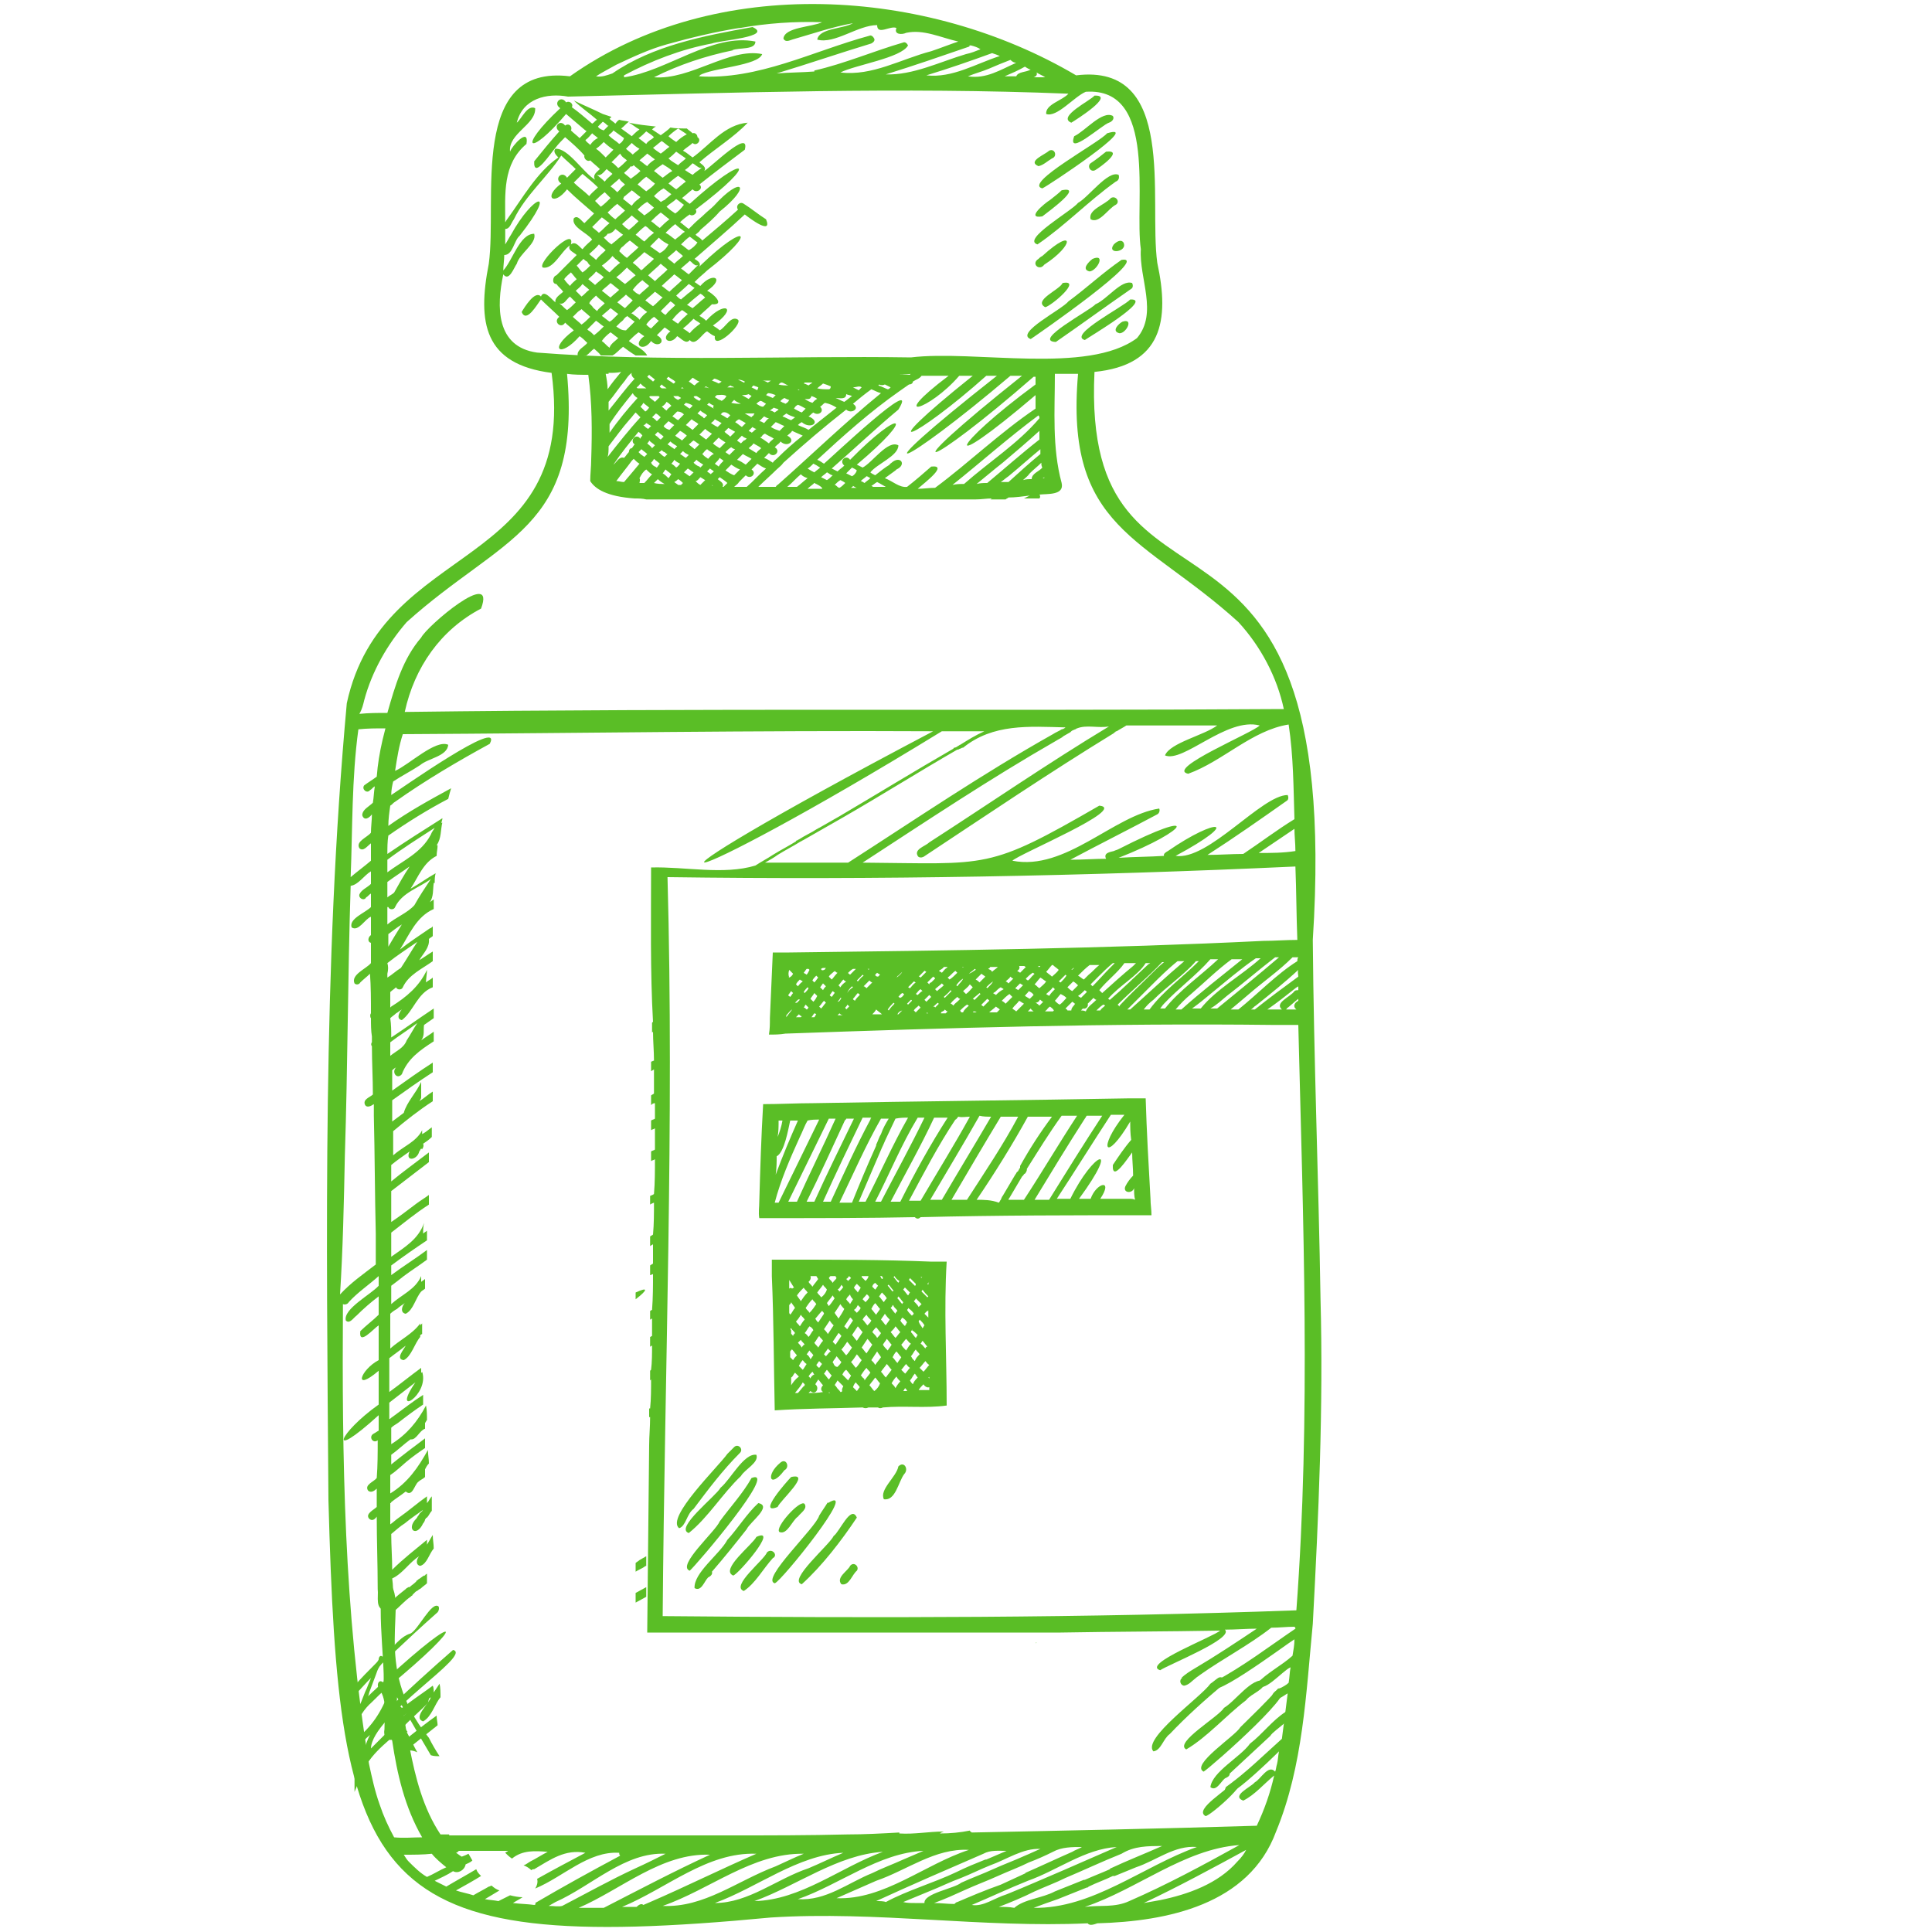 <?xml version="1.0" encoding="utf-8"?>
<!-- Generator: Adobe Illustrator 25.0.1, SVG Export Plug-In . SVG Version: 6.00 Build 0)  -->
<svg version="1.1" id="Layer_1" xmlns="http://www.w3.org/2000/svg" xmlns:xlink="http://www.w3.org/1999/xlink" x="0px" y="0px"
	 viewBox="0 0 200 200" style="enable-background:new 0 0 200 200;" xml:space="preserve">
<style type="text/css">
	.st0{fill:#5ABE26;}
</style>
<g>
	<path class="st0" d="M84.2,114.2c-1.7,0-3.5,0.1-5.2,0.1l0,0h0c-0.2,3.4-0.3,6.7-0.4,10.1c0,0,0,0,0,0c0,0.6-0.1,1.1,0,1.7
		c0.5,0,1,0,1.5,0c0,0,0,0,0,0c4.9,0,9.7,0,14.6-0.1c0.2,0.2,0.4,0.2,0.6,0c8-0.2,15.9-0.2,23.9-0.2c0,0,0,0,0,0l0,0
		c0-0.6-0.1-1.1-0.1-1.7l0,0c-0.2-3.5-0.4-7-0.5-10.4c-0.6,0-1.1,0-1.7,0v0C106,113.9,95.1,114,84.2,114.2z M94,115.7
		c-1.6,2.8-2.9,5.8-4.4,8.7c-0.2,0-0.4,0-0.7,0c0.8-1.9,1.6-3.7,2.4-5.6c0,0,0,0,0,0c0.2-0.4,0.3-0.7,0.5-1.1c0,0,0,0,0,0
		c0,0,0,0,0,0c0,0,0,0,0,0c0.3-0.6,0.6-1.3,0.9-1.9C93.2,115.7,93.6,115.7,94,115.7z M91.2,117.4C91.2,117.3,91.2,117.3,91.2,117.4
		c-0.2,0.3-0.3,0.7-0.5,1.1c0,0,0,0,0,0c0,0,0,0,0,0.1c0,0,0,0,0,0c-0.9,2-1.7,3.9-2.5,5.9c-0.4,0-0.8,0-1.3,0
		c1.4-2.9,2.7-5.9,4.3-8.7c0.3,0,0.5,0,0.8,0C91.7,116.3,91.4,116.8,91.2,117.4z M90.1,115.9c-1.5,2.8-2.8,5.7-4.1,8.5
		c-0.3,0-0.5,0-0.8,0c1.3-2.9,2.7-5.8,4.1-8.7c0.3,0,0.6,0,0.9,0C90.1,115.8,90.1,115.9,90.1,115.9z M83.5,124.4
		c1.4-2.8,2.7-5.7,4-8.5c0,0,0,0,0,0.1c0-0.1,0.1-0.1,0.1-0.2c0.3,0,0.5,0,0.8,0c-1.4,2.9-2.8,5.7-4.1,8.6
		C83.9,124.4,83.7,124.4,83.5,124.4z M84.8,115.9c-1.4,2.9-2.8,5.7-4.2,8.6c-0.1,0-0.2,0-0.4,0c0.6-2.3,1.6-4.6,2.6-6.8c0,0,0,0,0,0
		c0.3-0.6,0.5-1.2,0.8-1.7C84,115.9,84.4,115.9,84.8,115.9z M80.6,116c0.1,0,0.3,0,0.4,0c-0.1,0.6-0.3,1.2-0.5,1.7
		C80.6,117.1,80.6,116.6,80.6,116z M80.4,119.7c0.8-0.4,1.2-2.8,1.4-3.7c0.3,0,0.5,0,0.8,0c-0.8,1.8-1.6,3.7-2.3,5.6
		C80.4,120.9,80.4,120.3,80.4,119.7z M81.6,124.4c1.4-2.9,2.8-5.7,4.2-8.6c0.2,0,0.5,0,0.7,0c-1.3,2.9-2.7,5.7-4,8.6
		C82.2,124.4,81.9,124.4,81.6,124.4z M90.6,124.4c1.5-2.9,2.7-5.9,4.4-8.7c0.2,0,0.5,0,0.7,0c-1.4,2.9-3,5.8-4.5,8.7
		C91.1,124.4,90.8,124.4,90.6,124.4z M98.1,115.7c-1.8,2.8-3.4,5.7-4.9,8.7c-0.3,0-0.7,0-1,0c1.5-2.9,3.1-5.7,4.5-8.7
		C97.2,115.7,97.7,115.7,98.1,115.7z M102.6,115.6c-1.7,2.9-3.4,5.7-5.1,8.6c-0.4,0-0.8,0-1.2,0c1.7-2.9,3.4-5.7,5.1-8.7
		C101.8,115.6,102.2,115.6,102.6,115.6z M105.4,115.6c-1.6,3-3.5,5.8-5.3,8.6c-0.5,0-1.1,0-1.6,0c1.7-2.9,3.4-5.8,5.1-8.6
		C104.1,115.6,104.8,115.6,105.4,115.6z M101.1,124.2c1.9-2.8,3.7-5.7,5.3-8.6c0.8,0,1.7,0,2.5,0c-1.2,1.6-2.3,3.3-3.3,5.1
		c0,0,0,0,0,0c0,0,0,0,0,0.1c0,0,0,0,0,0c0,0,0,0,0,0.1c0,0,0,0,0,0c0,0-0.1,0.1-0.1,0.1c0,0,0,0,0,0c0,0.1-0.1,0.2-0.1,0.2
		c0,0,0,0,0,0c0,0,0,0.1-0.1,0.1c0,0,0,0,0,0c-0.1,0.1-0.1,0.2-0.2,0.3c0,0,0,0,0,0c0,0,0,0,0,0c0,0,0,0,0,0
		c-0.4,0.7-0.9,1.5-1.3,2.2c0,0,0,0,0,0c-0.1,0.1-0.1,0.2-0.2,0.4c0,0,0,0,0,0c-0.1,0.1-0.1,0.2-0.2,0.3
		C102.6,124.2,101.8,124.2,101.1,124.2z M112.3,115.8c0.1-0.1,0.1-0.2,0.2-0.3c0.5,0,1,0,1.6,0c-1.9,2.9-3.7,5.8-5.5,8.7
		c-0.5,0-1,0-1.5,0C108.8,121.4,110.5,118.6,112.3,115.8z M117,124.1c-1,0-2,0-3.1,0c1.4-2.1-0.4-1.7-1,0c-0.4,0-0.8,0-1.2,0
		c4.4-6,1.5-4.9-0.9,0c-0.5,0-0.9,0-1.4,0c1.9-2.9,3.7-5.8,5.6-8.7c0.5,0,0.9,0,1.4,0c-2.8,3.5-2,5.1,0.6,0.7c0,0.6,0,1.2,0.1,1.9
		c-0.7,0.8-1.3,1.7-1.9,2.6c-0.1,1.9,1.6-0.8,2-1.3c0,0.8,0.1,1.6,0.1,2.4c-0.3,0.3-0.6,0.7-0.8,1.1c-0.3,0.7,0.7,0.8,0.9,0.2
		c0,0.4,0,0.8,0.1,1.2C117.3,124.1,117.1,124.1,117,124.1z M111.5,115.5c-1.9,2.9-3.6,5.8-5.5,8.7c-0.5,0-1,0-1.6,0
		c0-0.1,0.1-0.2,0.1-0.2c0,0,0,0,0,0c0.4-0.7,0.9-1.5,1.3-2.2l0,0l0,0c0,0,0,0,0,0c0,0,0,0,0,0c0,0,0,0,0,0c0,0,0,0,0,0c0,0,0,0,0,0
		c0,0,0,0,0,0c0,0,0,0,0,0c0,0,0.1-0.1,0.1-0.1c0,0,0,0,0,0c0.1-0.1,0.1-0.2,0.2-0.2c0,0,0,0,0,0c0.1-0.1,0.2-0.3,0.2-0.4
		c0,0,0,0,0,0c0,0,0,0,0,0c0,0,0,0,0,0c0,0,0,0,0,0v0c0,0,0,0,0-0.1c0,0,0,0,0,0c0,0,0,0,0,0c0,0,0,0,0,0c0,0,0,0,0,0
		c1.2-1.9,2.3-3.7,3.6-5.5C110.4,115.5,110.9,115.5,111.5,115.5z M100.4,115.6c-1.6,2.9-3.4,5.8-5.1,8.7c-0.4,0-0.8,0-1.2,0
		c1.5-2.8,3-5.7,4.8-8.4c0.1,0,0.2-0.2,0.3-0.3C99.6,115.7,100,115.6,100.4,115.6z"/>
	<path class="st0" d="M81.6,130.4c-0.6,0-1.1,0-1.7,0v0l0,0c0,0.6,0,1.1,0,1.7c0,0,0,0,0,0c0.2,4.6,0.2,9.3,0.3,13.9
		c3-0.2,6-0.2,9.1-0.3c0.2,0.1,0.4,0.1,0.6,0c0.3,0,0.7,0,1,0c0.1,0.1,0.3,0.1,0.5,0c2.2-0.2,4.4,0.1,6.6-0.2l0,0l0,0
		c0-5-0.3-10,0-14.9l0,0l0,0c-0.6,0-1.1,0-1.7,0c0,0,0,0,0,0C91.4,130.4,86.5,130.4,81.6,130.4C81.6,130.4,81.6,130.4,81.6,130.4z
		 M84.5,132.1c0.1,0.1,0.1,0.2,0.2,0.3c-0.2,0.3-0.4,0.5-0.6,0.8c-0.1-0.2-0.3-0.3-0.4-0.5c0.1-0.1,0.3-0.3,0.2-0.6
		C84.1,132.1,84.3,132.1,84.5,132.1z M86.5,132.1c0,0.1,0.1,0.2,0.1,0.2c-0.1,0.2-0.3,0.3-0.4,0.5c-0.1-0.2-0.3-0.3-0.4-0.5
		c0.1-0.1,0.1-0.2,0.2-0.2C86.1,132.1,86.3,132.1,86.5,132.1z M91.3,132.1c0,0.1,0.1,0.1,0.1,0.2c0,0,0,0.1-0.1,0.1
		c-0.1-0.1-0.1-0.2-0.2-0.3C91.2,132.1,91.2,132.1,91.3,132.1z M87,144.1c-0.1-0.2-0.3-0.3-0.4-0.5c0,0,0,0,0,0
		c-0.1-0.1-0.1-0.2-0.2-0.2c0.1-0.2,0.2-0.3,0.3-0.5c0.2,0.2,0.4,0.4,0.6,0.6c-0.1,0.2-0.2,0.4-0.1,0.5
		C87.1,144.1,87.1,144.1,87,144.1z M84.1,142.4c-0.1,0.1-0.2,0.2-0.2,0.3c-0.1-0.1-0.1-0.2-0.2-0.2c0.1-0.2,0.2-0.3,0.4-0.5
		c0.1,0.1,0.1,0.2,0.2,0.3C84.2,142.3,84.1,142.4,84.1,142.4z M83.2,143.5c-0.2,0.2-0.4,0.5-0.6,0.7c-0.1,0-0.2,0-0.3,0
		c0.3-0.4,0.6-0.7,0.8-1.1c0.1,0.1,0.1,0.1,0.2,0.2C83.3,143.4,83.3,143.5,83.2,143.5z M87.1,133c0.1,0.1,0.1,0.2,0.2,0.2
		c-0.1,0.2-0.2,0.3-0.4,0.5c-0.1-0.1-0.1-0.2-0.2-0.2C86.9,133.4,87,133.2,87.1,133z M88.7,132.9c0.1,0.1,0.3,0.3,0.4,0.4
		c-0.1,0.2-0.2,0.3-0.3,0.5c-0.1-0.2-0.3-0.3-0.4-0.5C88.5,133.1,88.6,133,88.7,132.9z M90.6,132.8c0.1,0.1,0.2,0.2,0.3,0.3
		c-0.1,0.1-0.2,0.3-0.3,0.4c-0.1-0.1-0.2-0.2-0.3-0.3C90.3,133.1,90.4,132.9,90.6,132.8z M92,133c0.2,0.2,0.3,0.4,0.5,0.6
		c0,0-0.1,0.1-0.1,0.1c-0.2-0.2-0.3-0.4-0.5-0.6C91.9,133.1,91.9,133,92,133z M94.2,142.9c0.2-0.2,0.3-0.5,0.5-0.7
		c0.1,0.1,0.2,0.3,0.3,0.4c-0.2,0.2-0.4,0.4-0.5,0.7C94.4,143.2,94.3,143.1,94.2,142.9z M86.3,141.2c0-0.1-0.1-0.1-0.1-0.2
		c0.1-0.2,0.3-0.4,0.4-0.6c0.2,0.2,0.3,0.4,0.5,0.6c-0.1,0.2-0.3,0.4-0.4,0.5C86.5,141.5,86.4,141.4,86.3,141.2z M85.5,140.4
		C85.5,140.4,85.5,140.4,85.5,140.4C85.5,140.4,85.5,140.4,85.5,140.4C85.5,140.4,85.5,140.4,85.5,140.4c-0.1-0.1-0.2-0.2-0.2-0.2
		c0.1-0.2,0.3-0.4,0.4-0.6c0.1,0.1,0.2,0.2,0.3,0.3C85.8,140,85.7,140.2,85.5,140.4C85.5,140.4,85.5,140.4,85.5,140.4z M83.1,141.8
		c-0.1-0.1-0.1-0.1-0.2-0.2c0,0,0,0,0,0c-0.1-0.1-0.1-0.1-0.2-0.2c0.1-0.2,0.2-0.4,0.4-0.6c0.1,0.1,0.2,0.3,0.4,0.4
		C83.3,141.5,83.2,141.7,83.1,141.8z M81.9,134.8c0.1,0.2,0.3,0.4,0.4,0.6c-0.2,0.2-0.3,0.5-0.5,0.7c0-0.1-0.1-0.1-0.1-0.2
		c0-0.3,0-0.6,0-0.8C81.8,135,81.9,134.9,81.9,134.8C81.9,134.8,81.9,134.8,81.9,134.8z M85.1,135.7c0.1,0.1,0.2,0.2,0.2,0.3
		c-0.2,0.3-0.4,0.6-0.6,0.9c-0.1-0.1-0.2-0.2-0.3-0.4C84.6,136.3,84.8,136,85.1,135.7z M88.8,135.1c0.1,0.1,0.2,0.2,0.3,0.3
		c-0.1,0.2-0.2,0.3-0.4,0.5c-0.1-0.1-0.2-0.2-0.3-0.3C88.6,135.5,88.7,135.3,88.8,135.1z M90.6,134.9c0.2,0.2,0.3,0.4,0.5,0.6
		c-0.1,0.2-0.3,0.4-0.4,0.6c-0.2-0.2-0.3-0.4-0.5-0.6C90.3,135.3,90.4,135.1,90.6,134.9z M92.5,135.2c0.1,0.2,0.3,0.3,0.4,0.5
		c-0.1,0.1-0.2,0.2-0.2,0.3c-0.2-0.2-0.3-0.4-0.5-0.6c0.1-0.1,0.2-0.2,0.2-0.3C92.4,135.1,92.5,135.1,92.5,135.2z M94.6,134.7
		C94.6,134.7,94.6,134.7,94.6,134.7C94.6,134.7,94.6,134.7,94.6,134.7c0.1-0.1,0.2-0.2,0.2-0.3c0.2,0.2,0.4,0.4,0.6,0.6
		c-0.1,0.1-0.2,0.2-0.3,0.3C95,135.1,94.8,134.9,94.6,134.7C94.6,134.7,94.6,134.7,94.6,134.7z M94.5,140.7
		c-0.1-0.1-0.1-0.2-0.2-0.3c0.2-0.2,0.3-0.5,0.5-0.7c0.1,0.2,0.3,0.3,0.4,0.5c-0.2,0.2-0.4,0.4-0.5,0.7
		C94.6,140.8,94.6,140.8,94.5,140.7z M89.3,142.6c-0.1-0.1-0.1-0.2-0.2-0.2c0.2-0.3,0.4-0.6,0.6-0.8c0.1,0.2,0.3,0.3,0.4,0.5
		c-0.2,0.3-0.4,0.5-0.6,0.8C89.5,142.7,89.4,142.7,89.3,142.6z M87.1,138.3c-0.2,0.3-0.4,0.6-0.6,0.9c-0.1-0.1-0.2-0.2-0.3-0.3
		c0.2-0.3,0.4-0.6,0.6-0.9C86.9,138,87,138.2,87.1,138.3z M87.7,138.9c0.2,0.2,0.3,0.4,0.5,0.6c-0.2,0.3-0.4,0.6-0.6,0.8
		c-0.2-0.2-0.3-0.4-0.5-0.6C87.3,139.5,87.5,139.2,87.7,138.9z M90.3,137.9c0.1-0.2,0.3-0.4,0.4-0.5c0.2,0.2,0.3,0.4,0.5,0.6
		c-0.1,0.2-0.3,0.4-0.4,0.5C90.7,138.3,90.5,138.1,90.3,137.9z M90.3,139.2c-0.2,0.3-0.4,0.6-0.6,0.9c-0.2-0.2-0.3-0.4-0.5-0.6
		c0.2-0.3,0.4-0.6,0.6-0.9C90,138.8,90.1,139,90.3,139.2z M88.7,138.8c-0.2-0.2-0.3-0.4-0.5-0.6c0.2-0.3,0.4-0.6,0.6-0.9
		c0.2,0.2,0.3,0.4,0.5,0.6C89.1,138.2,88.9,138.5,88.7,138.8z M88.7,140.2c0.2,0.2,0.3,0.4,0.5,0.6c-0.2,0.3-0.4,0.6-0.6,0.8
		c-0.2-0.2-0.3-0.4-0.5-0.6C88.3,140.8,88.5,140.5,88.7,140.2z M90.2,140.8c0.2-0.3,0.4-0.6,0.6-0.9c0.1,0.2,0.3,0.4,0.4,0.6
		c-0.2,0.3-0.4,0.5-0.6,0.8C90.5,141.1,90.4,141,90.2,140.8z M91.4,139.2c0.1-0.2,0.3-0.4,0.4-0.6c0.2,0.2,0.3,0.4,0.5,0.6
		c-0.1,0.2-0.3,0.4-0.4,0.6C91.7,139.6,91.5,139.4,91.4,139.2z M92.7,137.3c0.2,0.2,0.3,0.4,0.5,0.6c-0.2,0.2-0.3,0.4-0.5,0.6
		c-0.2-0.2-0.3-0.4-0.5-0.6C92.4,137.7,92.6,137.5,92.7,137.3z M92.8,139.9c0.2,0.2,0.3,0.4,0.5,0.6c-0.1,0.2-0.3,0.4-0.4,0.6
		c-0.2-0.2-0.3-0.4-0.5-0.6C92.5,140.3,92.6,140.1,92.8,139.9z M93.3,139.2c0.2-0.2,0.3-0.4,0.5-0.6c0.2,0.2,0.3,0.4,0.5,0.5
		c-0.2,0.2-0.3,0.4-0.5,0.7C93.6,139.6,93.4,139.4,93.3,139.2z M94.4,137.7C94.4,137.6,94.5,137.6,94.4,137.7
		c0.2,0.1,0.4,0.3,0.6,0.5c-0.1,0.1-0.1,0.2-0.2,0.3c-0.2-0.2-0.3-0.4-0.5-0.6C94.3,137.8,94.4,137.7,94.4,137.7
		C94.4,137.7,94.4,137.7,94.4,137.7z M95.1,136.8C95.1,136.8,95.1,136.8,95.1,136.8L95.1,136.8C95.1,136.8,95.1,136.8,95.1,136.8
		C95.1,136.8,95.1,136.8,95.1,136.8c0-0.1,0.1-0.1,0.1-0.2c0.2,0.2,0.4,0.4,0.5,0.6c-0.1,0.1-0.1,0.2-0.2,0.3
		C95.4,137.3,95.2,137.1,95.1,136.8C95,136.9,95,136.9,95.1,136.8z M96.1,138.1C96.1,138.1,96.1,138.2,96.1,138.1
		C96.1,138.2,96.1,138.2,96.1,138.1C96.1,138.1,96.1,138.1,96.1,138.1z M95.3,139.1c0.1-0.1,0.1-0.2,0.2-0.3
		c0.2,0.2,0.3,0.4,0.5,0.6c-0.1,0-0.2,0.1-0.2,0.2C95.6,139.4,95.5,139.2,95.3,139.1z M96.1,135.7c0,0.2,0,0.5,0,0.7
		c-0.1-0.1-0.3-0.3-0.4-0.4C95.8,135.9,95.9,135.7,96.1,135.7C96,135.6,96.1,135.6,96.1,135.7z M94.6,136c-0.1,0.1-0.1,0.1-0.2,0.2
		c-0.2-0.2-0.4-0.4-0.5-0.6c0.1-0.1,0.1-0.1,0.1-0.2C94.3,135.6,94.5,135.8,94.6,136z M93.9,136.9c0,0-0.1,0.1-0.1,0.2c0,0,0,0,0,0
		c0,0-0.1,0.1-0.1,0.1c0,0,0,0,0,0c0,0,0,0,0,0c0,0,0,0,0,0c0,0,0,0,0,0.1c-0.2-0.2-0.4-0.4-0.5-0.6c0.1-0.1,0.1-0.2,0.2-0.3
		C93.6,136.5,93.8,136.7,93.9,136.9z M92.1,136.6c-0.1,0.2-0.3,0.4-0.4,0.6c-0.2-0.2-0.3-0.4-0.5-0.6c0.1-0.2,0.3-0.4,0.4-0.6
		C91.8,136.3,92,136.5,92.1,136.6z M90.2,136.7c-0.1,0.2-0.2,0.3-0.4,0.5c-0.2-0.2-0.3-0.4-0.5-0.6c0.1-0.2,0.2-0.3,0.4-0.5
		C89.8,136.3,90,136.5,90.2,136.7z M88.3,136.7c-0.2,0.3-0.4,0.6-0.6,0.9c-0.1-0.1-0.2-0.2-0.3-0.3c0.2-0.3,0.4-0.6,0.6-0.9
		C88.1,136.4,88.2,136.6,88.3,136.7z M86.8,136.5c-0.1-0.2-0.3-0.4-0.4-0.6c0.2-0.3,0.4-0.6,0.6-0.9c0.1,0.2,0.3,0.4,0.4,0.5
		C87.2,135.9,87,136.2,86.8,136.5z M86.3,137.2c-0.2,0.3-0.4,0.6-0.6,0.9c-0.1-0.2-0.3-0.4-0.4-0.5c0.2-0.3,0.4-0.6,0.6-0.9
		C86,136.9,86.2,137.1,86.3,137.2z M84.2,137.7c-0.2,0.2-0.3,0.5-0.5,0.7c-0.1-0.1-0.2-0.3-0.4-0.4c0.2-0.2,0.3-0.5,0.5-0.7
		C84,137.4,84.1,137.5,84.2,137.7z M83,139.5c-0.1-0.2-0.3-0.4-0.4-0.5c0.1-0.1,0.2-0.2,0.3-0.3c0.1,0.2,0.3,0.3,0.4,0.5
		C83.2,139.2,83.1,139.3,83,139.5z M82.1,140.8c-0.1-0.1-0.2-0.2-0.3-0.3c0-0.2,0-0.4,0-0.6c0.1-0.1,0.1-0.2,0.2-0.2
		c0.2,0.2,0.3,0.4,0.5,0.6C82.4,140.4,82.2,140.6,82.1,140.8z M81.9,137.5C81.9,137.5,81.9,137.5,81.9,137.5
		C81.9,137.5,81.9,137.5,81.9,137.5c0.1,0.2,0.3,0.3,0.4,0.5c-0.1,0.1-0.2,0.2-0.2,0.3c-0.1-0.1-0.1-0.2-0.2-0.2c0-0.1,0-0.3,0-0.4
		C81.8,137.6,81.8,137.5,81.9,137.5L81.9,137.5z M82.8,137.3c-0.1-0.2-0.3-0.3-0.4-0.5c0.2-0.2,0.4-0.5,0.5-0.7
		c0.1,0.2,0.3,0.3,0.4,0.5C83.1,136.8,83,137,82.8,137.3z M81.9,143.4c0-0.3,0-0.5,0-0.8c0.2-0.1,0.2-0.3,0.4-0.5
		c0,0,0.1,0.1,0.1,0.1c0,0,0,0,0,0c0.1,0.1,0.2,0.2,0.3,0.3C82.3,142.8,82.1,143.1,81.9,143.4z M83.5,140.2c0.1-0.1,0.2-0.3,0.3-0.4
		c0.1,0.2,0.3,0.3,0.4,0.5c-0.1,0.1-0.2,0.3-0.3,0.4C83.8,140.5,83.7,140.3,83.5,140.2z M84.3,139c0.2-0.2,0.3-0.5,0.5-0.7
		c0.1,0.2,0.3,0.3,0.4,0.5c-0.2,0.2-0.3,0.4-0.5,0.7C84.6,139.3,84.4,139.2,84.3,139z M87.6,141.8c0.2,0.2,0.3,0.4,0.5,0.6
		c-0.1,0.2-0.2,0.3-0.3,0.5c-0.2-0.2-0.4-0.4-0.6-0.6C87.3,142.1,87.4,141.9,87.6,141.8z M88.6,143.1c0.1,0.2,0.3,0.3,0.4,0.5
		c-0.1,0.1-0.2,0.3-0.3,0.4c-0.1-0.1-0.3-0.3-0.4-0.4C88.4,143.3,88.5,143.2,88.6,143.1z M90.5,144c-0.2-0.2-0.3-0.4-0.5-0.6
		c0.2-0.3,0.4-0.5,0.6-0.8c0.2,0.2,0.3,0.4,0.5,0.6C91,143.5,90.8,143.8,90.5,144C90.6,144,90.6,144,90.5,144z M91.2,142
		c0.2-0.3,0.4-0.5,0.6-0.8c0.2,0.2,0.3,0.4,0.5,0.6c-0.2,0.3-0.4,0.5-0.6,0.8C91.5,142.4,91.4,142.2,91.2,142z M92.8,142.5
		c0.1,0.2,0.2,0.3,0.4,0.5c-0.2,0.2-0.4,0.5-0.5,0.7c-0.1-0.2-0.2-0.3-0.4-0.5C92.4,143,92.6,142.7,92.8,142.5z M93.3,141.8
		c0.2-0.2,0.3-0.4,0.5-0.6c0.1,0.1,0.2,0.3,0.4,0.4c-0.2,0.2-0.3,0.4-0.5,0.6C93.6,142.1,93.4,141.9,93.3,141.8z M95.2,141.6
		c0.2-0.2,0.4-0.5,0.6-0.7c0.1,0.1,0.2,0.3,0.4,0.4c-0.2,0.2-0.4,0.5-0.6,0.7C95.4,141.8,95.3,141.7,95.2,141.6z M96.2,142.5
		c0,0.1,0,0.1,0,0.2c0,0-0.1-0.1-0.1-0.1C96.1,142.6,96.2,142.6,96.2,142.5z M96.1,133c0,0-0.1-0.1-0.1-0.1c0.1-0.1,0.1-0.1,0.2-0.2
		C96.1,132.8,96.1,132.9,96.1,133z M96.1,134.2c0,0-0.1,0.1-0.1,0.1c-0.2-0.2-0.4-0.4-0.6-0.6c0-0.1,0.1-0.1,0.1-0.2
		C95.7,133.8,95.9,134,96.1,134.2z M94.7,133.1c-0.2-0.2-0.4-0.4-0.6-0.6c0-0.1,0.1-0.1,0.1-0.2c0.2,0.2,0.4,0.4,0.6,0.6
		C94.8,133,94.8,133.1,94.7,133.1z M93.7,133.3c0.2,0.2,0.4,0.4,0.5,0.5c-0.1,0.1-0.1,0.2-0.2,0.3c-0.2-0.2-0.3-0.4-0.5-0.6
		C93.6,133.4,93.6,133.3,93.7,133.3z M93.5,134.8c0,0.1-0.1,0.1-0.1,0.2c-0.2-0.2-0.3-0.4-0.5-0.6c0-0.1,0.1-0.1,0.1-0.2
		C93.2,134.4,93.3,134.6,93.5,134.8z M91.8,134.4c-0.1,0.1-0.2,0.2-0.3,0.4c-0.2-0.2-0.3-0.4-0.5-0.6c0.1-0.1,0.2-0.3,0.3-0.4
		C91.5,134,91.7,134.2,91.8,134.4z M90,134.3c-0.1,0.2-0.3,0.4-0.4,0.5c-0.1-0.1-0.2-0.2-0.3-0.3c0.1-0.2,0.3-0.3,0.4-0.5
		C89.8,134,89.9,134.1,90,134.3z M88.3,134.5c-0.1,0.2-0.2,0.3-0.3,0.5c-0.1-0.2-0.3-0.3-0.4-0.5c0.1-0.2,0.2-0.3,0.4-0.5
		C88,134.1,88.1,134.3,88.3,134.5z M86.4,134.4c-0.2,0.3-0.4,0.6-0.6,0.8c-0.1-0.1-0.1-0.2-0.2-0.3c0.2-0.3,0.4-0.5,0.6-0.8
		C86.3,134.3,86.4,134.4,86.4,134.4z M85,134.3c-0.1-0.2-0.3-0.3-0.4-0.5c0.2-0.3,0.4-0.5,0.6-0.8c0.1,0.2,0.3,0.3,0.4,0.5
		C85.5,133.8,85.3,134.1,85,134.3z M84.5,135c-0.2,0.3-0.4,0.6-0.7,0.9c-0.1-0.2-0.3-0.3-0.4-0.5c0.2-0.3,0.4-0.6,0.7-0.9
		C84.2,134.7,84.4,134.8,84.5,135z M82.9,134.7c-0.1-0.2-0.3-0.4-0.4-0.6c0.2-0.3,0.5-0.6,0.7-0.8c0.1,0.2,0.3,0.3,0.4,0.5
		C83.3,134.1,83.1,134.4,82.9,134.7z M82,133.4c-0.1-0.1-0.2-0.1-0.3,0c0-0.3,0-0.6,0-0.9c0.2,0.3,0.3,0.5,0.5,0.8
		C82.1,133.3,82,133.4,82,133.4z M84.5,141.3c0.1-0.1,0.2-0.3,0.3-0.4c0,0,0.1,0.1,0.1,0.1c0,0,0,0,0,0c0.1,0.1,0.1,0.1,0.2,0.2
		c-0.1,0.1-0.2,0.3-0.3,0.4C84.6,141.5,84.6,141.4,84.5,141.3z M85.6,141.8C85.6,141.8,85.6,141.8,85.6,141.8
		C85.6,141.8,85.6,141.8,85.6,141.8c0.2,0.2,0.3,0.4,0.5,0.6c-0.1,0.1-0.2,0.3-0.3,0.4c-0.2-0.2-0.3-0.4-0.5-0.6
		C85.4,142.1,85.5,141.9,85.6,141.8z M85.9,144.2c0,0-0.1,0-0.1,0C85.8,144.1,85.8,144.1,85.9,144.2
		C85.8,144.1,85.9,144.1,85.9,144.2z M91.7,144C91.7,144,91.7,143.9,91.7,144C91.8,144,91.8,144,91.7,144
		C91.8,144,91.7,144,91.7,144C91.7,144,91.7,144,91.7,144z M93.5,144c0.1-0.1,0.1-0.2,0.2-0.3c0.1,0.1,0.2,0.2,0.2,0.3
		C93.8,144,93.6,144,93.5,144z M95.6,143.3c0.1,0.2,0.4,0.4,0.6,0.3c0,0.1,0,0.2,0,0.3c-0.4,0-0.8,0-1.1,0
		C95.2,143.7,95.4,143.5,95.6,143.3z M95.4,132.3c0,0-0.1-0.1-0.1-0.1c0.1,0,0.1,0,0.2,0C95.4,132.2,95.4,132.3,95.4,132.3z
		 M92.6,132.1c0.1,0.2,0.3,0.4,0.5,0.5c0,0.1-0.1,0.1-0.1,0.2c-0.2-0.2-0.3-0.4-0.5-0.6C92.5,132.2,92.5,132.2,92.6,132.1
		C92.6,132.1,92.6,132.1,92.6,132.1z M89.6,132.6c-0.1-0.1-0.3-0.3-0.4-0.4c0,0,0-0.1,0-0.1c0.2,0,0.5,0,0.7,0
		C89.9,132.3,89.7,132.5,89.6,132.6z M87.9,132.1c0.1,0.1,0.1,0.1,0.2,0.2c-0.1,0.1-0.2,0.2-0.3,0.3c-0.1-0.1-0.1-0.1-0.2-0.2
		C87.8,132.3,87.8,132.2,87.9,132.1C87.9,132.1,87.9,132.1,87.9,132.1z M83.7,144.2c0.1-0.1,0.1-0.1,0.2-0.2c0.5,0.5,1-0.3,0.5-0.7
		c0.1-0.2,0.2-0.3,0.3-0.5c0.2,0.2,0.3,0.4,0.5,0.6c-0.2,0.2-0.3,0.5,0,0.7C84.7,144.2,84.2,144.2,83.7,144.2z"/>
	<path class="st0" d="M110.9,12.7c0.5-0.3,4.6-2.9,2.4-2.8C112.9,10.4,109.4,12.1,110.9,12.7z"/>
	<path class="st0" d="M111.2,14.1c-0.8,2.2,2.9-1.2,3.6-1.4c0,0,0,0,0,0c0.3-0.1,0.6-0.4,0.4-0.7C114.1,11.4,112.3,13.6,111.2,14.1z
		"/>
	<path class="st0" d="M107.5,17.2c0.5-0.1,0.9-0.5,1.4-0.8c0,0,0,0,0,0c0.6-0.2,0.3-1.1-0.3-0.8C108.2,16,106.3,16.7,107.5,17.2z"/>
	<path class="st0" d="M114.6,13.8c-0.7,0.9-8.7,5.2-6.7,5.7C108.4,19.3,118.5,12.6,114.6,13.8z"/>
	<path class="st0" d="M114.5,15.7c-0.5,0.4-1,0.8-1.6,1.2c-0.4,0.3,0,1,0.5,0.7C113.9,17.3,116.4,15.5,114.5,15.7z"/>
	<path class="st0" d="M108.7,20.7c-0.5,0.3-2.6,2-0.8,1.7c0.5-0.4,4.4-3.2,2-2.7c0,0,0,0,0,0C109.6,20,109.2,20.3,108.7,20.7z"/>
	<path class="st0" d="M107.4,25.3c2.8-1.9,5.3-4.5,8.1-6.5c0.3-0.1,0.4-0.4,0.3-0.7c-1.1-0.5-3.1,2.3-4.2,2.9
		C111,21.8,105.7,24.8,107.4,25.3z"/>
	<path class="st0" d="M115.5,21.2c0.5-0.3,0-1-0.5-0.7c-0.6,0.7-2.4,1.2-2.1,2.2C113.8,23.2,114.7,21.6,115.5,21.2z"/>
	<path class="st0" d="M107.5,26.8c-0.8,0.5,0.1,1.3,0.6,0.6c0,0,0,0,0,0c3.1-2,3.2-4-0.2-0.9c0,0,0,0,0,0
		C107.7,26.6,107.6,26.7,107.5,26.8z"/>
	<path class="st0" d="M115.3,25.3c-0.8,1.1,1.5,0.8,1-0.2C116,24.7,115.5,25.1,115.3,25.3z"/>
	<path class="st0" d="M108.2,31.8c0.6-0.1,3.9-2.9,1.8-2.5C109.7,30,106.9,31.1,108.2,31.8z"/>
	<path class="st0" d="M113.1,26.8C113.1,26.8,113.1,26.8,113.1,26.8c-0.4,0.3-1.2,1.1-0.3,1.3C113.6,28,114.5,26.2,113.1,26.8z"/>
	<path class="st0" d="M106.7,35.1c0.6-0.4,12.6-8.7,9.4-8.2c-1.9,1.3-3.6,2.9-5.5,4.3C110,32,105,34.5,106.7,35.1z"/>
	<path class="st0" d="M113.4,31.5c-0.5,0.6-6.6,3.8-4.1,3.9c2.6-1.8,5.2-3.7,7.8-5.5c0.2-0.1,0.2-0.4,0.1-0.6
		C116.1,28.9,114.6,31,113.4,31.5z"/>
	<path class="st0" d="M117,31c-0.6,0.7-6.5,3.7-4.7,4.2C112.7,34.9,119.5,30.9,117,31z"/>
	<path class="st0" d="M116.2,33.3c-0.4,0.2-1.2,1-0.3,1.2C116.6,34.5,117.4,32.9,116.2,33.3z"/>
	<path class="st0" d="M78.7,146.1C78.7,146.1,78.7,146.1,78.7,146.1C78.7,146.1,78.7,146.1,78.7,146.1z"/>
	<path class="st0" d="M124.1,163.9"/>
	<path class="st0" d="M71.4,162.6c0.7-0.6,9.3-10.7,6.4-9.6c-0.9,1.6-2.2,3-3.3,4.5C74.1,158.5,70,162.1,71.4,162.6z"/>
	<path class="st0" d="M77.3,158.3c0.3-0.7,2.7-2.4,1.2-2.7c-1.2,1.1-2.1,2.6-3.2,3.8c-0.8,1.5-3.5,3.4-3.4,5c0.7,0.4,1-0.7,1.4-1.1
		c0.2-0.1,0.5-0.3,0.4-0.6C75,161.2,76.2,159.7,77.3,158.3z"/>
	<path class="st0" d="M75.9,163.1c0.5-0.1,4.8-5.1,2.4-4C77.9,159.9,74.5,162.5,75.9,163.1z"/>
	<path class="st0" d="M77,164.7c1.2-0.8,2-2.3,3-3.4c0.6-0.3-0.1-1.1-0.6-0.6C79.1,161.5,75.6,164.2,77,164.7z"/>
	<path class="st0" d="M80.2,163.9c0.6-0.1,8.9-10.4,5.5-8.3c0,0,0,0,0-0.1c-0.3,0.5-0.6,0.9-0.9,1.4c0,0,0,0,0,0
		C84.5,158.1,78.7,163.5,80.2,163.9z"/>
	<path class="st0" d="M83,164c2.1-1.9,4.1-4.5,5.7-6.9c-0.6-1.4-1.8,1.5-2.4,1.9C85.9,159.9,81.5,163.6,83,164z"/>
	<path class="st0" d="M93.6,152.6c0.5-0.5,0-1.4-0.6-0.8c-0.2,1.1-2,2.4-1.5,3.4C92.7,155.4,93,153.4,93.6,152.6z"/>
	<path class="st0" d="M44.4,179.9c-6.2-7.6-1.8-14.3-4.3-16.2c-1.4,0.2-0.2,8.8-0.4,10.5c-0.5-0.5-0.8,0.3-0.4,0.7
		c0.8,1.2,0.5,2.7,0.5,4.1c-0.3,1.6,1.7,1.4,1.4-0.1c0,0,0,0,0,0c0.4,0.8,0.8,1.5,1.2,2.3c0.3,0,0.6,0.1,0.8,0.2
		c-0.4-0.7-0.7-1.4-1.1-2.1c0,0,0.1,0,0.1,0c-0.8-1-1.2-2.3-1.1-3.6c1.2,2,2.3,4,3.5,6c0.3,0.1,0.6,0.1,0.9,0.1
		C45.1,181.2,44.7,180.5,44.4,179.9z"/>
	<path class="st0" d="M42.5,169.1c-1.1,0.3-1.9,1.6-2.9,2.4c-0.2-0.2-0.4,0-0.4,0.3v0c-0.1,0.2-0.2,0.3-0.3,0.4c0,0,0,0,0,0
		c-0.7,0.7-1.5,1.5-2.2,2.3c0,0.3,0,0.6,0,1c0.6-0.6,1.1-1.2,1.7-1.8c-0.1,0.3-0.3,0.7-0.4,1c0,0,0,0,0,0c0,0,0,0,0,0
		c-0.3,0.6-0.5,1.3-0.8,1.9c0,0,0,0,0,0c-0.1,0.3-0.3,0.3-0.4,0.5c0,0.3,0,0.6,0,1c0,0,0,0,0,0c0,0.4,0,0.8-0.1,1.2c0,0,0-0.1,0-0.1
		c0,0,0,0,0,0c0,0,0-0.1,0-0.1c0,0,0,0,0,0c0,0,0,0,0,0l0,0c0.4-1.3,1-2.2,1.8-2.9c0,0,0,0,0,0c0.5-0.5,1-1,1.6-1.5c0,0,0,0,0,0
		c8.4-6.9,7.8-8.2-0.2-0.8h0c0,0,0,0,0,0v0c-0.6,0.6-1.2,1.1-1.8,1.7c0.1-0.2,0.1-0.4,0.2-0.6c0,0,0,0,0,0c0.2-0.5,0.4-1.1,0.6-1.6
		c0,0,0,0,0,0c0.1-0.3,0.2-0.6,0.4-0.9c0,0,0,0,0,0c0.3-0.4,0.6-0.6,1-1c0,0,0,0,0,0c1.7-1.6,3.3-3.1,5-4.6c0.1-0.1,0.2-0.4,0.1-0.6
		C44.7,165.7,43.3,168.7,42.5,169.1z"/>
	<path class="st0" d="M46.9,170.8c-2.3,2-4.6,4.1-6.8,6.2c0.2-0.5,1.2-2.4,0.2-2c-0.8,2.3-1.9,3.8-3.4,5c0,0.3,0,0.6,0,1
		c0.5-0.5,0.9-1,1.4-1.4c-0.5,0.9-0.7,2.2-1.3,2.8c0,0.2,0,0.3,0,0.5c0,0,0,0.1,0,0.1c0,0,0,0,0,0c-0.1,0.3-0.2,0.6-0.3,0.9
		c0,0.5,0,1.1,0,1.6c0.3-0.7,0.5-1.3,0.8-2c0,0,0,0,0,0c1.1-2.4,3.1-3.4,4.6-5.1c0,0,0,0,0,0c0.7-0.7,1.5-1.4,2.2-2.1
		c0.1-0.4,0.2-0.9,0.3-1.3c-0.9,0.9-1.9,1.7-2.8,2.6c0,0,0,0,0,0c-0.3,0.3-0.7,0.6-1,1c0,0,0,0,0,0c-0.8,0.8-1.6,1.6-2.4,2.4
		C38.5,177.6,49,171.3,46.9,170.8z"/>
	<path class="st0" d="M70.3,158.2c0.7-0.2,0.8-1.5,1.5-2c0,0,0,0,0,0c1.5-2,3-4,4.8-5.8c0.4-0.4-0.2-1-0.6-0.6
		c-0.2,0.2-0.5,0.5-0.7,0.7c0,0,0,0,0,0c0,0,0,0,0,0c0,0,0,0,0,0C74.3,151.9,68.9,157.1,70.3,158.2z"/>
	<path class="st0" d="M71.3,158.7c2-1.6,3.5-4.1,5.4-5.9c0.4-0.7,1.9-1.4,1.6-2.2c-1.3-0.2-2.7,2.6-3.7,3.4
		C74.1,154.9,69.8,158.2,71.3,158.7z"/>
	<path class="st0" d="M124.6,183.4c0.8-0.5,10.8-9.3,7.7-8.6c-1.2,1.4-2.6,2.7-3.9,4C127.9,179.7,123.2,182.7,124.6,183.4z"/>
	<path class="st0" d="M131.5,179.7c0.4-0.7,3-2,1.6-2.5c-1.4,0.9-2.4,2.3-3.7,3.3c-1,1.4-3.9,2.9-4.1,4.5c0.6,0.5,1.1-0.6,1.5-0.9
		c0.2-0.1,0.5-0.2,0.5-0.5C128.8,182.2,130.2,180.9,131.5,179.7z"/>
	<path class="st0" d="M124.8,188c0.5,0,5.5-4.4,2.9-3.6C127.3,185.2,123.5,187.3,124.8,188z"/>
	<path class="st0" d="M119.4,181.3c0.8-0.1,1-1.3,1.7-1.8c0,0,0,0,0,0c1.7-1.8,3.6-3.5,5.5-5.1c0.4-0.3,0-1-0.5-0.7
		c-0.3,0.2-0.5,0.4-0.8,0.6c0,0,0,0,0,0c0,0,0,0,0,0c0,0,0,0,0,0C124.3,175.7,118.2,180,119.4,181.3z"/>
	<path class="st0" d="M122.8,181.1c2.2-1.3,4.1-3.5,6.2-5.1c0.5-0.7,2.1-1.1,1.9-2c-1.3-0.4-3,2.1-4.2,2.8
		C126.2,177.7,121.5,180.4,122.8,181.1z"/>
	<path class="st0" d="M80.8,151.4c-1.6,1.3-1.1,2.8,0.4,0.8c0,0,0,0,0,0C81.8,151.9,81.4,150.9,80.8,151.4z"/>
	<path class="st0" d="M81.9,152.9c-0.4,0.4-3.6,4-1.4,3.1c0,0,0,0,0,0C80.7,155.4,84.1,152.4,81.9,152.9z"/>
	<path class="st0" d="M80.7,158.6c0.8,0.3,1.3-1.2,1.9-1.6c0.3-0.4,1-0.8,0.7-1.3C82.9,155.1,80.1,158.2,80.7,158.6z"/>
	<path class="st0" d="M87.1,164c0.8,0.2,1.1-1,1.6-1.4c0.3-0.4-0.3-1-0.7-0.5C87.8,162.6,86.5,163.3,87.1,164z"/>
	<path class="st0" d="M66.7,162.2C66.7,162.2,66.7,162.2,66.7,162.2c0,0,0.1-0.1,0.2-0.1c0-0.3,0-0.7,0-1c-0.2,0.1-0.5,0.3-0.7,0.4
		h0c-0.1,0.1-0.3,0.2-0.4,0.3v0.9C66.1,162.5,66.4,162.4,66.7,162.2z"/>
	<path class="st0" d="M65.8,133.8v0.7C67.1,133.5,67.1,133.2,65.8,133.8z"/>
	<path class="st0" d="M37.5,101.9C37.5,101.9,37.4,101.9,37.5,101.9C37.4,101.9,37.4,101.9,37.5,101.9
		C37.4,101.9,37.5,101.9,37.5,101.9z"/>
	<polygon class="st0" points="53.5,27.3 53.5,27.3 53.5,27.3 	"/>
	<path class="st0" d="M80.5,88.5L80.5,88.5C80.5,88.5,80.5,88.5,80.5,88.5C80.5,88.5,80.5,88.5,80.5,88.5z"/>
	<path class="st0" d="M73.6,4.5C73.6,4.5,73.6,4.5,73.6,4.5C73.6,4.5,73.6,4.5,73.6,4.5C73.6,4.5,73.6,4.5,73.6,4.5z"/>
	<path class="st0" d="M65.8,164.9v1c0.4-0.2,0.7-0.4,1.1-0.6c0-0.3,0-0.6,0-1C66.5,164.5,66.2,164.7,65.8,164.9z"/>
	<path class="st0" d="M84.6,50.1C84.5,50.1,84.5,50.1,84.6,50.1C84.5,50.1,84.5,50.1,84.6,50.1C84.5,50.1,84.5,50.1,84.6,50.1z"/>
	<path class="st0" d="M43.7,153.4C43.7,153.4,43.7,153.4,43.7,153.4C43.7,153.4,43.7,153.4,43.7,153.4
		C43.7,153.4,43.7,153.4,43.7,153.4z"/>
	<path class="st0" d="M39.2,164.6C39.2,164.6,39.2,164.5,39.2,164.6c0-0.1,0-0.1,0-0.1C39.2,164.5,39.2,164.6,39.2,164.6z"/>
	<polygon class="st0" points="99.3,76.6 99.3,76.6 99.3,76.6 	"/>
	<path class="st0" d="M124,173.7C124,173.7,124,173.7,124,173.7C123.9,173.7,123.9,173.7,124,173.7C123.9,173.7,124,173.7,124,173.7
		z"/>
	<path class="st0" d="M107.2,170.1c0,0,0.1,0,0.1-0.1C107.2,170.1,107.2,170.1,107.2,170.1C107.1,170.1,107.2,170.1,107.2,170.1z"/>
	<path class="st0" d="M136.7,134.5c-0.2-12.4-0.7-24.8-0.8-37.2l0,0c3.3-51.4-24-29.4-22.6-58.8c7-0.7,7.8-5.3,6.5-11.3
		c-0.9-6.6,2.1-20.7-8.4-19.4C96-1.3,74.1-2.8,59,7.9c-10.5-1.3-7.5,12.8-8.4,19.4c-1.2,6.1-0.5,10.4,6.5,11.3
		c2.8,20.7-17.5,17.1-21.2,34.2c-2.5,27.3-2.1,55.1-1.9,82.5c1.1,40.1,3.8,47.2,45.8,43.2c10.9-0.7,21.9,1.1,32.8,0.6
		c0.2,0.3,0.7,0.1,1,0c0,0,0,0,0,0c7.2-0.2,15.7-1.9,18.5-9.5c0,0,0,0,0,0c2.8-6.8,3.1-14.3,3.8-21.5c0,0,0.1-0.1,0.1-0.1
		c0,0-0.1,0.1-0.1,0.1C136.5,156.9,137,145.7,136.7,134.5z M134.4,103.6c-0.4,0.2-0.6,0.6-0.2,0.9c-0.4,0-0.8,0-1.1,0
		c0,0,0.1,0,0.1-0.1c0.4-0.3,0.8-0.7,1.2-1C134.4,103.5,134.4,103.6,134.4,103.6z M134.4,102.5c-0.1,0-0.3,0-0.4,0.1
		c-0.4,0.6-2.1,1.2-1.3,1.9c-0.5,0-1,0-1.5,0c1-0.7,1.9-1.4,2.9-2.2c0.1-0.1,0.2-0.1,0.3-0.2C134.4,102.3,134.4,102.4,134.4,102.5z
		 M134.4,101.1c-1.5,1.1-3,2.2-4.5,3.4c-0.1,0-0.3,0-0.4,0c0.2-0.1,0.3-0.3,0.5-0.4c1.5-1.2,3-2.4,4.4-3.7
		C134.3,100.6,134.4,100.9,134.4,101.1z M134.3,99.5c-2.1,1.3-4.1,3.4-6.1,5c-0.3,0-0.5,0-0.8,0c0.6-0.5,1.2-1,1.9-1.6
		c1.5-1.3,3.1-2.4,4.5-3.8c0.2,0,0.4,0,0.6,0C134.3,99.2,134.3,99.4,134.3,99.5z M112.3,102.5c0.1,0.1,0.2,0.1,0.2,0.2
		c-0.2,0.2-0.4,0.4-0.6,0.6c0,0,0,0,0,0c-0.1-0.1-0.2-0.1-0.3-0.2C111.9,102.9,112.1,102.7,112.3,102.5z M111.6,101
		c0.4-0.4,0.8-0.8,1.2-1.1c0.3,0,0.7,0,1,0c-0.4,0.3-0.7,0.7-1.1,1c-0.2,0.2-0.4,0.4-0.5,0.5C112,101.3,111.8,101.1,111.6,101z
		 M111.9,104.6c0.1-0.1,0.1-0.1,0.2-0.2c0.3,0.1,0.6-0.2,0.5-0.5c0.2-0.2,0.4-0.4,0.6-0.6c0.1,0.1,0.2,0.2,0.3,0.2
		c-0.4,0.4-0.9,0.7-1.1,1.2C112.2,104.6,112,104.6,111.9,104.6C111.9,104.6,111.9,104.6,111.9,104.6z M113.1,102.1
		c-0.1-0.1-0.1-0.1-0.2-0.2c0.3-0.3,0.5-0.5,0.8-0.8c0,0,0,0,0,0c0.5-0.5,0.9-0.9,1.5-1.4c0.1,0,0.1,0,0.2,0
		c-0.1,0.1-0.3,0.3-0.4,0.4C114.3,100.8,113.7,101.5,113.1,102.1z M114.1,102.8c-0.1-0.1-0.2-0.2-0.3-0.3c0.8-1,1.9-1.8,2.6-2.8
		c0.4,0,0.8,0,1.2,0c-0.1,0.1-0.2,0.2-0.3,0.3C116.2,100.9,115.1,101.9,114.1,102.8z M114.4,104.1c-0.2,0.2-0.4,0.3-0.5,0.5
		c-0.1,0-0.3,0-0.4,0c0.2-0.2,0.4-0.4,0.7-0.6C114.2,104,114.3,104,114.4,104.1z M118.6,99.7c0.2,0,0.3,0,0.5,0
		c-0.1,0-0.1,0.1-0.2,0.1c-1.3,1.2-2.6,2.5-4,3.7c-0.1,0-0.1-0.1-0.2-0.1C115.9,102,117.8,101,118.6,99.7z M120.3,99.6
		c0.1,0,0.1,0,0.2,0c-0.5,0.4-0.9,0.8-1.4,1.3l0,0c-1.1,1.1-2.2,2.1-3.2,3.2c0,0,0,0.1,0,0.1c-0.1-0.1-0.1-0.1-0.2-0.2
		C117.2,102.5,118.9,101.1,120.3,99.6z M119.1,102.1c0.9-0.9,1.8-1.8,2.8-2.6c0.2,0,0.5,0,0.7,0c-1.9,1.6-3.7,3.3-5.6,5
		c-0.1,0-0.2,0-0.3,0C117.5,103.7,118.3,102.9,119.1,102.1z M119.4,103.5c1.4-1.4,3.2-2.6,4.4-4c0.1,0,0.2,0,0.3,0
		c-1.7,1.7-3.7,3.1-5.1,5c-0.2,0-0.4,0-0.6,0C118.7,104.1,119,103.8,119.4,103.5z M120.5,103.9c1.5-1.6,3.3-2.9,4.8-4.6
		c0.3,0,0.5,0,0.8,0c-1.8,1.7-4,3.2-5.5,5.1c-0.2,0-0.4,0-0.5,0C120.2,104.3,120.3,104.1,120.5,103.9z M123.3,102.9
		c1.4-1.2,2.7-2.5,4.2-3.6c0.4,0,0.7,0,1.1,0c-2.1,1.7-4.3,3.4-6.3,5.2c-0.2,0-0.4,0-0.6,0C122.2,103.9,122.7,103.4,123.3,102.9z
		 M125.3,102.9c1.6-1.3,3.1-2.6,4.7-3.7c0.2,0,0.4,0,0.5,0c-2,1.8-4.6,3.2-6.2,5.2c-0.3,0-0.6,0-0.9,0
		C124.1,103.9,124.7,103.4,125.3,102.9z M127,103.1c1.7-1.3,3.3-2.7,5-4c0.1,0,0.3,0,0.4,0c-2.1,1.8-4.2,3.5-6.4,5.3
		c-0.2,0-0.5,0-0.7,0C126,104,126.5,103.5,127,103.1z M134.1,88.1c-1.3,0.2-2.5,0.2-3.8,0.2c1.2-0.8,2.5-1.7,3.7-2.5
		C134,86.5,134.1,87.3,134.1,88.1z M134,84.8c-1.8,1.1-3.5,2.4-5.3,3.6c-1.2,0-2.5,0.1-3.7,0.1c2.8-1.8,5.5-3.7,8.2-5.6
		c0.2-0.1,0.2-0.4,0.1-0.6c-2.7,0-8.2,6.8-11.6,6.3c6.9-3.7,4.4-4.1-0.8-0.5c-0.2,0.1-0.5,0.3-0.4,0.5c-1.6,0.1-3.1,0.1-4.7,0.2
		c7.4-2.9,8.6-5.3,0-0.9c0,0,0,0,0,0c-0.2,0.1-0.3,0.1-0.5,0.2c0,0,0,0,0,0c-0.4,0.1-1.1,0.2-0.8,0.8c-1.2,0-2.4,0.1-3.7,0.1
		c3-1.6,6-3.1,9-4.7c0.2-0.1,0.3-0.4,0.2-0.6c-4.7,0.7-9.7,6.5-15.2,5.4c0.7-0.7,12-5.4,9-5.7c-11.6,6.7-11.4,6-24.5,5.9
		c6.6-4.3,13.2-8.7,20-12.6c0,0,0,0,0,0c0.3-0.2,0.6-0.3,0.8-0.5c0,0,0,0,0,0c0.2-0.1,0.5-0.3,0.7-0.4c0,0,0,0,0,0c0,0,0,0,0,0
		c0,0,0,0,0,0c0,0,0,0,0,0c0,0,0.1-0.1,0.1-0.1c0,0,0,0,0,0c0.1-0.1,0.2-0.1,0.4-0.2c0,0,0,0,0,0c0.1,0,0.1-0.1,0.2-0.1h0
		c1-0.4,2.2,0,3.3-0.2c0,0,0,0,0,0c0,0,0,0,0,0c-6.3,3.8-12.4,8-18.6,12c-0.4,0.4-1.6,0.7-1.2,1.4c0.1,0.2,0.4,0.2,0.6,0.1
		c0,0,0,0,0,0c6.5-4.3,13-8.7,19.7-12.8c0,0,0,0,0,0c0,0,0,0,0,0c0,0,0.1-0.1,0.1-0.1c0,0,0,0,0,0c0,0,0.1,0,0.1-0.1c0,0,0,0,0,0
		c0,0,0.1,0,0.1,0c0,0,0,0,0,0c0.3-0.2,0.7-0.4,1-0.6c3.1,0,6.3,0,9.4,0c-1.3,1-4.9,1.8-5.4,3.1c1.9,0.8,6.4-4,9.8-3.1
		c-0.6,0.7-9.8,4.5-7.4,5c3.6-1.3,6.6-4.5,10.4-5.1C133.9,78.3,133.9,81.6,134,84.8z M80.5,88.5C80.5,88.5,80.5,88.5,80.5,88.5
		c0.8-0.5,1.6-0.9,2.4-1.4c0,0,0,0,0,0c0,0,0,0,0,0c0,0,0,0,0,0c0.1,0,0.1-0.1,0.2-0.1c0,0,0,0,0,0c0.7-0.4,1.4-0.8,2.1-1.2
		c0,0,0,0,0,0c0,0,0,0,0,0c0,0,0,0,0,0c0,0,0,0,0,0c0,0,0,0,0,0c0.7-0.4,1.4-0.8,2.1-1.2c0,0,0,0,0,0c4-2.3,7.8-4.7,11.8-7
		c0,0,0,0,0,0c0,0,0,0,0,0c0,0,0,0,0,0c0,0,0,0,0.1,0h0c0,0,0,0,0,0c0,0,0,0,0,0c0,0,0,0,0,0c0.1-0.1,0.3-0.1,0.4-0.2c0,0,0,0,0,0
		c0,0,0.1,0,0.1,0l0,0c0,0,0,0,0,0c0,0,0,0,0,0l0,0c3.1-2.5,6.8-2.2,10.6-2.1c-0.1,0.1-0.3,0.2-0.4,0.2c0,0,0,0,0,0
		c-0.3,0.2-0.6,0.3-0.9,0.5c0,0,0,0,0,0c-7.3,4.1-14.2,8.8-21.2,13.3c-2.9,0-5.8,0-8.6,0C79.7,89,80.1,88.8,80.5,88.5L80.5,88.5z
		 M107.3,7.5c0.3,0.2,0.6,0.3,0.9,0.5c-0.4,0-0.8,0-1.2,0C107.3,7.9,107.4,7.7,107.3,7.5z M106.7,7.2c-0.5,0.3-1.3,0.2-1.5,0.7
		c-0.4,0-0.8,0-1.2,0c0,0,0,0,0,0c0.7-0.3,1.4-0.6,2.1-1C106.4,7.1,106.6,7.2,106.7,7.2z M105.2,6.5c-1.6,0.7-3.1,1.7-5,1.4
		c0.7-0.3,1.5-0.5,2.2-0.8c0.7-0.3,1.4-0.6,2.2-0.9C104.8,6.4,105,6.5,105.2,6.5z M103.5,5.8c-2.5,0.8-4.9,2.3-7.6,2
		c2.3-0.7,4.6-1.5,6.8-2.3C103,5.6,103.3,5.7,103.5,5.8z M100.5,4.7c0.4,0.1,0.7,0.2,1,0.4c-0.5,0.2-1,0.4-1.5,0.5
		c-2.7,0.8-5.5,2.2-8.3,2.1c2.9-0.9,5.8-1.9,8.7-2.9c0,0,0,0-0.1,0C100.4,4.7,100.4,4.7,100.5,4.7z M63.8,6.7
		c1.7-0.8,3.4-1.6,5.2-2.1c0,0,0,0,0,0c2.5-0.7,5-1.3,7.5-1.7c0,0,0,0,0,0c0,0,0,0,0.1,0c0,0,0,0,0,0c2.8-0.5,5.7-0.7,8.5-0.6
		c-1,0.5-3.9,0.5-4,1.7c0.2,0.4,0.6,0.2,0.9,0.1c2.1-0.6,4.1-1.3,6.3-1.7c-1,0.6-3.5,0.5-3.7,1.7c1.8,0.5,4.2-1.5,6.2-1.5
		c0,1.1,1.4,0,2,0.3c-0.3,0.7,0.6,0.7,1,0.5c1.8-0.4,3.6,0.5,5.4,0.9c-0.9,0.3-1.9,0.7-2.8,1c-3.1,0.8-6.1,2.6-9.4,2.2
		C88.6,6.7,93.3,6,94,4.7c-0.1-0.2-0.3-0.4-0.5-0.3c-3.1,0.9-6.1,2.2-9.2,2.9c0,0,0,0.1,0,0.1c-1.3,0.1-2.6,0.1-3.9,0.2
		c3.3-1,6.5-2.1,9.8-3.1c0.2-0.1,0.4-0.3,0.3-0.5c-0.1-0.2-0.3-0.4-0.5-0.3c-5.9,1.6-11.5,4.6-17.7,4.2c0.1,0,0.2-0.1,0.2-0.1
		c0,0,0,0-0.1,0c1.4-0.8,6.1-1,6.5-2.2C75.5,4.9,71.5,8.3,67.7,8c2.6-1.3,5.3-2.2,8.2-2.8c0,0,0,0-0.1,0c0.7-0.3,2.4,0,2.4-0.9
		C73.7,3.4,69,7.4,64.6,8c0-0.1,0-0.1,0-0.2c2.8-1.5,5.9-2.7,9.1-3.3c0.7-0.3,6.4-0.7,4.2-1.7c-5,0.9-10.3,1.9-14.5,4.8
		c-0.6,0.2-1.1,0.4-1.7,0.3C62.3,7.5,63.1,7.1,63.8,6.7z M55.6,36.5c-4.3-0.6-4.2-4.8-3.5-8.1c0.6,0.8,1.1-0.7,1.4-1.1
		c0.3-1.1,2.1-2.1,1.8-3.1c-1.5,0-2.2,2.7-3.2,3.8c0-0.5,0.1-1.1,0.1-1.6c0.9,0,1-1.5,1.6-2c0,0,0,0,0,0c4-5.1,1.4-4.3-0.9-0.1
		c0,0,0,0,0,0c-0.2,0.3-0.4,0.7-0.6,1c0-0.5,0-1.1,0-1.6c0.5,0,0.6-0.6,0.9-1c0,0,0,0,0,0c1.2-2.5,3.5-4.4,4.9-6.6
		c0.5,0.5,1,0.9,1.5,1.4c-0.3,0.3-0.6,0.6-0.9,0.9c-0.5-0.8-1.4,0.1-0.6,0.6c-1.9,1.4-0.8,2.4,0.6,0.6c0.9,0.9,1.9,1.7,2.8,2.5
		c-0.3,0.3-0.7,0.7-1,1c-0.3-0.2-0.7-0.9-1.1-0.5c-0.3,0.9,1.4,1.5,1.9,2.2c-0.3,0.3-0.7,0.6-1,1c-0.3-0.2-0.7-0.9-1.2-0.5
		c0.5-2-3.6,2-2.9,2.4c1.1,0.2,1.9-1.7,2.8-2.3c-0.3,0.5,0.4,0.7,0.7,1c-0.7,0.7-1.4,1.4-2.1,2.1c-0.4,0.1-0.5,0.9,0,0.9
		c0.2,0.3,0.5,0.5,0.7,0.8c-0.3,0.3-0.9,0.6-0.8,1.1c-0.4-0.3-1.2-1.4-1.5-0.6c-0.6-0.7-1.7,1.1-2,1.6c0.5,1.2,1.6-0.8,2-1.3
		c0.6,0.6,1.3,1.2,1.9,1.8c-0.7,0.5,0.2,1.3,0.6,0.6c0.3,0.3,0.6,0.5,0.9,0.8c-2.7,2-1.4,2.9,0.6,0.6c0.3,0.2,0.5,0.4,0.8,0.7
		c-0.3,0.4-1.1,0.7-1,1.3c0.3,0,0.6,0,0.9,0c0.3-0.2,0.5-0.5,0.8-0.7c0.2,0.2,0.5,0.4,0.7,0.7c0.4,0,0.8,0,1.2,0l0,0
		c0.4-0.2,0.7-0.6,1.1-0.9c0.4,0.3,0.8,0.6,1.3,0.9c0.4,0,0.8,0,1.2,0c-0.4-0.7-1.3-1-1.9-1.5c0.3-0.3,0.6-0.6,1-0.9
		c0.2,0.1,0.4,0.3,0.6,0.4c-1.3,0.9-0.1,1.7,0.7,0.5c0.7,0.8,1.7,0,0.6-0.6c0.3-0.3,0.5-0.5,0.8-0.8c0.2,0.1,0.4,0.3,0.6,0.4
		c-1.1,0.8,0,1.5,0.7,0.5c0.4,0.2,0.9,0.9,1.3,0.4c0.6,0.7,1.3-0.7,1.8-0.9c0.3,0.2,0.5,0.4,0.8,0.5c-0.2,1.6,2.9-1.2,2.4-1.7
		c-0.7-0.5-1.3,0.8-1.9,1.1c-0.2-0.2-0.4-0.3-0.7-0.5c2.7-1.9,1.2-2.6-0.7-0.5c-0.2-0.2-0.5-0.4-0.7-0.5c0.4-0.4,0.9-0.8,1.3-1.2
		c1.5,0.1,0-1.2-0.5-1.4c1.9-1.3,0.6-2-0.7-0.5c-0.2-0.1-0.4-0.3-0.6-0.4c0.1-0.1,0.2-0.2,0.3-0.3c0,0,0,0,0,0c0,0,0,0,0,0
		c0,0,0,0,0,0c0.3-0.3,0.7-0.6,1-0.9c0,0,0,0,0,0c5.3-4.1,4.1-5.1-0.6-0.6c0,0,0,0,0,0c-0.1,0.1-0.1,0.1-0.2,0.2
		c0.2-0.4-0.2-0.6-0.5-0.8c1.7-1.5,3.5-3,5.2-4.6c0.5,0.4,2.9,2.2,2.2,0.5c-0.8-0.5-1.5-1.1-2.3-1.6c0,0,0,0,0,0c0,0,0,0,0,0
		c0,0,0,0,0,0c-0.4-0.3-0.9,0.2-0.6,0.6c-1.2,1.1-2.5,2.2-3.7,3.2c-0.2-0.3-0.5-0.4-0.7-0.6c0.2-0.2,0.4-0.3,0.5-0.5c0,0,0,0,0,0
		c0.7-0.6,1.4-1.2,2-1.9c0,0,0,0,0,0c3.4-2.7,2.3-3.8-0.6-0.6c-0.3,0.3-0.7,0.6-1,0.9c0,0,0,0,0,0c-0.3,0.3-0.7,0.6-1,0.9
		c0,0,0,0,0,0c-0.2,0.2-0.4,0.4-0.6,0.6c-0.3-0.2-0.6-0.5-0.9-0.7c0.3-0.3,0.7-0.6,1-0.8c0.3,0.3,0.9-0.2,0.6-0.5
		c6.9-5.2,5.2-5.9-0.6-0.6c-0.3-0.2-0.5-0.4-0.8-0.6c0.4-0.3,0.7-0.6,1.1-0.9c0.4,0.5,1.2-0.1,0.7-0.5c1.5-1.2,3.1-2.4,4.7-3.6
		c0.6-2.3-3.6,1.9-4.2,2.2c0.3-0.4-0.3-0.7-0.5-0.9c1.6-1.4,3.6-2.6,5-4.1c-2.4,0.2-3.9,2.3-5.7,3.6c-0.3-0.2-0.6-0.5-1-0.7
		c0.3-0.3,0.7-0.5,1-0.8c0.4,0.4,1-0.3,0.5-0.6c0-0.3-0.3-0.5-0.5-0.4c-0.2-0.2-0.4-0.3-0.6-0.5c-0.6,0-1.2,0-1.7-0.1
		c-0.3,0.3-0.6,0.5-1,0.8c-0.3-0.2-0.6-0.4-0.9-0.6c0.1-0.1,0.2-0.2,0.4-0.3c-0.9-0.1-1.9-0.2-2.8-0.4c0.4,0.2,0.7,0.5,1.1,0.7
		c-0.3,0.2-0.6,0.5-0.8,0.7c-0.4-0.3-0.7-0.5-1.1-0.8c0.3-0.2,0.5-0.5,0.8-0.7c-0.3-0.1-0.7-0.1-1-0.2c-0.2,0.1-0.3,0.3-0.4,0.4
		c-0.2-0.2-0.4-0.3-0.6-0.5c0.1-0.1,0.1-0.1,0.2-0.2c-0.3-0.1-0.6-0.2-0.9-0.3c0,0,0,0,0,0c-1-0.5-2-0.9-3-1.4
		c0.7,0.7,1.6,1.3,2.4,2c-0.2,0.1-0.3,0.3-0.5,0.4c-0.7-0.6-1.4-1.2-2.1-1.7c0.2-0.4-0.3-0.7-0.6-0.5c-0.5-0.8-1.4,0.1-0.6,0.6
		c-4.5,4.2-3.3,5.2,0.6,0.6c0.7,0.6,1.3,1.1,2,1.7c0,0,0,0,0,0c0,0,0.1,0,0.1,0.1c-0.2,0.2-0.5,0.5-0.7,0.7
		c-0.3-0.3-0.6-0.5-0.9-0.8c0.2-0.4-0.2-0.8-0.6-0.5c-0.5-0.7-1.3,0.1-0.6,0.6c-0.9,1-1.8,2.1-2.6,3.1c-0.1,2,1.8-1,2.2-1.4
		c0,0,0,0,0,0c0,0,0,0,0,0c0,0,0,0,0,0c0.3-0.4,0.6-0.7,1-1.1c0.7,0.6,1.4,1.2,2,1.9c-0.1,0.3,0.3,0.7,0.6,0.5
		c0.3,0.3,0.7,0.6,1,0.9c-0.3,0.3-0.8,0.6-0.5,1.1c-1.2-0.7-2.8-3.3-4.1-3.2c-0.3,0.3,0.1,0.7,0.3,0.9c-2.2,1.5-3.7,4.2-5.3,6.4
		c0,0,0,0,0,0c-0.1,0.1-0.1,0.2-0.2,0.3c0-2.9-0.3-6,2.2-8.1c0.3-1.8-1.5,0.2-1.7,0.8c-0.2-1.9,2.7-2.8,2.6-4.5
		c-0.8-0.4-1.4,1.1-1.9,1.5c0.6-2.5,3.1-3.1,5.3-2.7C76,9.6,93.4,9,110.6,9.7c-0.6,0.7-2.4,1.1-2.3,2.1c1.1,0.4,2.9-1.8,4.1-2.3
		c7.5-0.5,5,11.5,5.7,16.3c-0.2,3,1.8,6.6-0.4,9.2c-5.1,3.8-16.8,1.2-23.4,2C81.5,36.8,68.4,37.5,55.6,36.5z M62.5,14.7
		c0.3,0.3,0.7,0.6,1,0.8c-0.3,0.3-0.6,0.6-0.8,0.8c-0.1-0.1-0.2-0.2-0.3-0.3c-0.2-0.2-0.4-0.4-0.7-0.6C62,15.2,62.2,15,62.5,14.7z
		 M61.1,15c-0.2-0.2-0.4-0.3-0.5-0.5c0,0,0,0,0,0c0.3-0.2,0.5-0.5,0.7-0.7c0.2,0.2,0.4,0.3,0.6,0.5C61.6,14.4,61.3,14.7,61.1,15z
		 M61.9,13.1c0.2-0.2,0.3-0.3,0.5-0.5c0.2,0.1,0.4,0.3,0.5,0.4c0,0,0,0,0.1,0c-0.2,0.2-0.3,0.3-0.5,0.5C62.2,13.4,62,13.3,61.9,13.1
		z M65.6,17.1c0.2,0.2,0.5,0.4,0.7,0.6c-0.3,0.3-0.6,0.5-1,0.8c-0.2-0.2-0.5-0.4-0.7-0.6c0.2-0.2,0.5-0.4,0.7-0.7c0,0,0,0,0,0
		C65.4,17.3,65.5,17.2,65.6,17.1z M64.9,31.7C64.9,31.7,64.9,31.7,64.9,31.7C64.8,31.7,64.9,31.7,64.9,31.7
		C64.8,31.7,64.8,31.7,64.9,31.7L64.9,31.7c-0.1,0.1-0.2,0.2-0.2,0.2c-0.3-0.2-0.5-0.4-0.8-0.6c0.3-0.3,0.6-0.5,0.9-0.8
		c0.2,0.2,0.5,0.4,0.7,0.6C65.3,31.3,65.1,31.5,64.9,31.7C64.8,31.7,64.9,31.7,64.9,31.7z M63.9,32.6C63.9,32.6,63.9,32.6,63.9,32.6
		L63.9,32.6c-0.1,0.1-0.2,0.2-0.3,0.3c0,0,0,0,0,0c0,0,0,0-0.1,0.1c0,0,0,0,0,0c-0.1,0.1-0.2,0.2-0.4,0.3c-0.3-0.2-0.5-0.4-0.8-0.6
		c0.3-0.3,0.6-0.5,0.9-0.8c0.3,0.2,0.5,0.4,0.8,0.6C64,32.5,64,32.5,63.9,32.6C63.9,32.6,63.9,32.6,63.9,32.6z M63.7,23.7
		c0.3,0.2,0.5,0.4,0.8,0.6c-0.2,0.2-0.4,0.3-0.6,0.5c0,0,0,0,0,0c-0.2,0.2-0.4,0.3-0.6,0.5c-0.3-0.2-0.5-0.4-0.8-0.7
		c0.1-0.1,0.3-0.2,0.4-0.4c0,0,0,0,0,0C63.2,24.2,63.5,24,63.7,23.7z M64.7,20.3c0.2-0.2,0.5-0.4,0.7-0.6c0.3,0.2,0.6,0.5,0.9,0.7
		c-0.1,0.1-0.1,0.1-0.2,0.2c-0.3,0.2-0.5,0.4-0.7,0.7c-0.3-0.2-0.6-0.5-0.9-0.7C64.6,20.4,64.6,20.3,64.7,20.3
		C64.7,20.3,64.7,20.3,64.7,20.3z M64.2,29c-0.1-0.1-0.3-0.2-0.4-0.3c0.4-0.3,0.7-0.6,1.1-1c0.3,0.3,0.6,0.5,0.9,0.8
		c-0.4,0.3-0.7,0.6-1.1,0.9C64.6,29.3,64.4,29.2,64.2,29L64.2,29z M64.1,30c-0.3,0.3-0.6,0.5-0.9,0.8c-0.3-0.2-0.6-0.5-0.9-0.7
		c0.3-0.3,0.6-0.5,0.9-0.8C63.5,29.5,63.8,29.8,64.1,30z M64.5,25.5c0.2-0.2,0.4-0.4,0.7-0.6c0,0,0,0,0,0c0,0,0,0,0,0
		c0.3,0.2,0.6,0.5,0.9,0.7c-0.4,0.4-0.8,0.7-1.2,1.1c-0.3-0.2-0.6-0.5-0.8-0.7C64.2,25.8,64.3,25.6,64.5,25.5
		C64.5,25.5,64.5,25.5,64.5,25.5z M64.4,23.2c0.3-0.3,0.7-0.6,1-0.9c0.2,0.2,0.5,0.4,0.7,0.6c-0.3,0.3-0.6,0.6-1,0.9
		c-0.1-0.1-0.3-0.2-0.4-0.3C64.6,23.4,64.5,23.3,64.4,23.2z M65.5,27.2c0.4-0.4,0.8-0.7,1.2-1.1c0.3,0.2,0.7,0.5,1,0.7
		c-0.4,0.4-0.8,0.7-1.2,1.1c0,0-0.1,0-0.1,0.1C66.1,27.7,65.8,27.4,65.5,27.2z M66.7,25c-0.3-0.2-0.6-0.5-0.9-0.7
		c0.3-0.3,0.6-0.6,1-0.9c0.2,0.1,0.3,0.2,0.5,0.4c0.1,0.1,0.3,0.2,0.4,0.3C67.3,24.4,67,24.7,66.7,25z M66.7,22.3
		c-0.2-0.2-0.5-0.4-0.7-0.6c0.3-0.3,0.6-0.6,1-0.8c0.2,0.2,0.5,0.4,0.7,0.6C67.4,21.8,67,22.1,66.7,22.3z M66.9,19.8
		c-0.3-0.2-0.6-0.5-0.9-0.7c0.3-0.3,0.6-0.6,0.9-0.8c0.3,0.2,0.6,0.5,0.9,0.7C67.6,19.3,67.3,19.5,66.9,19.8z M64.7,21.8
		c-0.3,0.3-0.7,0.6-1,0.9c-0.3-0.2-0.5-0.4-0.8-0.7c0.3-0.3,0.6-0.6,1-0.9C64.1,21.3,64.4,21.5,64.7,21.8z M63.4,26.5
		c0.1,0.1,0.2,0.2,0.3,0.3c0.2,0.1,0.3,0.3,0.5,0.4c-0.4,0.3-0.7,0.6-1.1,1c-0.3-0.2-0.5-0.4-0.8-0.7C62.7,27.2,63.1,26.9,63.4,26.5
		z M62.5,28.7c-0.3,0.3-0.6,0.5-0.9,0.8c-0.2-0.2-0.5-0.4-0.7-0.6c0.3-0.3,0.6-0.5,0.8-0.8C62,28.3,62.3,28.5,62.5,28.7z M61.7,30.6
		c0.1,0.1,0.1,0.1,0.2,0.2c0,0,0,0,0,0c0.2,0.2,0.5,0.4,0.7,0.6c-0.3,0.3-0.6,0.5-0.8,0.8c-0.2-0.2-0.4-0.3-0.5-0.5
		c-0.1-0.1-0.2-0.2-0.3-0.3C61.1,31.1,61.4,30.9,61.7,30.6z M65.5,30C65.5,30,65.4,30,65.5,30c0.3-0.4,0.6-0.7,1-1
		c0.2,0.2,0.5,0.4,0.7,0.6c-0.3,0.3-0.7,0.6-1,0.9C65.9,30.4,65.7,30.2,65.5,30z M67.1,28.5c0.4-0.4,0.9-0.8,1.3-1.2
		c0.2,0.2,0.5,0.4,0.7,0.6c0,0-0.1,0.1-0.1,0.1c-0.4,0.4-0.8,0.7-1.2,1.1C67.6,28.9,67.3,28.7,67.1,28.5z M69.8,28.4
		c0.3,0.2,0.5,0.4,0.8,0.6c-0.4,0.4-0.9,0.8-1.3,1.2c-0.3-0.2-0.5-0.4-0.8-0.6C68.9,29.2,69.4,28.8,69.8,28.4z M69.8,27.3
		c-0.2-0.2-0.4-0.3-0.6-0.5c0,0-0.1-0.1-0.1-0.1c0.3-0.3,0.6-0.5,0.9-0.8c0.2,0.2,0.5,0.4,0.7,0.6C70.4,26.8,70.1,27,69.8,27.3z
		 M68.3,26.2c-0.3-0.2-0.7-0.5-1-0.7c0.3-0.3,0.6-0.6,0.9-0.9c0.3,0.3,0.6,0.5,1,0.7C69,25.7,68.7,26,68.3,26.2z M68.3,23.6
		c-0.3-0.2-0.6-0.5-0.9-0.7c0.3-0.3,0.6-0.6,1-0.9c0.3,0.2,0.6,0.5,0.9,0.7C68.9,23,68.6,23.3,68.3,23.6z M68.4,20.9
		c-0.2-0.2-0.5-0.4-0.7-0.6c0.3-0.3,0.6-0.6,1-0.8c0.3,0.2,0.5,0.4,0.8,0.6c-0.2,0.2-0.5,0.4-0.7,0.6C68.5,20.8,68.5,20.9,68.4,20.9
		z M68.6,18.4c-0.3-0.2-0.6-0.5-0.9-0.7c0.3-0.3,0.6-0.5,0.9-0.7c0.3,0.2,0.7,0.4,1,0.7C69.2,17.9,68.9,18.2,68.6,18.4z M67,17.2
		c-0.3-0.2-0.5-0.4-0.8-0.6c0.2-0.2,0.5-0.4,0.8-0.7c0.3,0.2,0.5,0.4,0.8,0.6C67.5,16.7,67.2,16.9,67,17.2z M64.7,19.1
		c-0.2,0.2-0.4,0.3-0.5,0.5c0,0,0,0,0,0c-0.1,0.1-0.2,0.2-0.3,0.3c-0.2-0.2-0.4-0.4-0.7-0.6c0.3-0.3,0.6-0.5,0.9-0.8
		C64.3,18.8,64.5,18.9,64.7,19.1z M63.2,20.5c-0.3,0.3-0.6,0.6-1,0.9c-0.2-0.2-0.4-0.4-0.6-0.6c0.3-0.3,0.6-0.6,1-0.9
		C62.8,20.1,63,20.3,63.2,20.5z M62.3,22.5c0.3,0.2,0.5,0.4,0.8,0.6c-0.4,0.3-0.7,0.7-1.1,1c-0.2-0.2-0.5-0.4-0.7-0.6
		C61.6,23.2,61.9,22.9,62.3,22.5z M62,25.3c0.2,0.2,0.5,0.4,0.7,0.6c0,0,0,0,0,0c-0.3,0.3-0.7,0.6-1,1c-0.2-0.2-0.5-0.4-0.7-0.6
		C61.3,26,61.7,25.7,62,25.3z M61.1,27.5c-0.3,0.3-0.5,0.5-0.8,0.7c0,0-0.1-0.1-0.1-0.1c0,0,0,0,0,0c-0.2-0.2-0.3-0.4-0.5-0.6
		c0.2-0.2,0.4-0.4,0.7-0.7c0.1,0.1,0.2,0.2,0.4,0.3C60.9,27.3,61,27.4,61.1,27.5z M60.3,29.4c0.2,0.2,0.5,0.4,0.7,0.6
		c-0.3,0.2-0.5,0.5-0.8,0.7c0,0-0.1-0.1-0.1-0.1c-0.2-0.2-0.3-0.3-0.5-0.5C59.8,29.9,60.1,29.7,60.3,29.4z M59,29.6
		c-0.2-0.2-0.4-0.4-0.6-0.7c0.2-0.3,0.5-0.5,0.7-0.7c0.2,0.2,0.4,0.5,0.6,0.7C59.5,29.1,59.2,29.3,59,29.6z M59,30.7
		c0.2,0.2,0.4,0.4,0.6,0.6c-0.3,0.3-0.6,0.6-0.9,0.8c-0.3-0.2-0.5-0.5-0.8-0.7C58.4,31.6,58.6,31,59,30.7z M59.8,32.3
		c0.1-0.1,0.3-0.2,0.4-0.3c0.3,0.3,0.6,0.5,0.9,0.8c-0.3,0.3-0.6,0.6-0.9,0.8c-0.3-0.3-0.6-0.5-0.9-0.8
		C59.5,32.6,59.7,32.4,59.8,32.3z M61.7,33.2c0.3,0.2,0.5,0.4,0.8,0.6c-0.3,0.3-0.6,0.6-1,0.9c-0.2-0.2-0.4-0.4-0.6-0.5
		c0,0-0.1-0.1-0.1-0.1C61.1,33.8,61.4,33.5,61.7,33.2z M63.2,34.4c0.3,0.2,0.5,0.4,0.8,0.6c-0.3,0.3-0.8,0.6-0.9,1
		c-0.3-0.2-0.5-0.5-0.8-0.7C62.5,35,62.8,34.7,63.2,34.4z M63.8,33.8c0.1-0.1,0.2-0.2,0.3-0.3c0,0,0,0,0,0c0,0,0.1-0.1,0.1-0.1
		c0,0,0,0,0,0c0.1-0.1,0.3-0.2,0.4-0.4c0,0,0,0,0,0c0.1-0.1,0.1-0.1,0.2-0.2c0,0,0,0,0,0c0,0,0.1,0,0.1-0.1c0.3,0.2,0.5,0.4,0.8,0.6
		c-0.3,0.3-0.6,0.6-0.9,0.9C64.3,34.2,64.1,34,63.8,33.8z M65.5,32.5c-0.1,0-0.1-0.1-0.2-0.1c0,0,0,0,0.1,0c0,0,0,0,0,0c0,0,0,0,0,0
		c0,0,0,0,0,0c0,0,0,0,0,0c0.3-0.2,0.5-0.5,0.8-0.7c0.3,0.2,0.5,0.4,0.8,0.6c-0.3,0.2-0.6,0.5-0.8,0.8C66,32.8,65.7,32.7,65.5,32.5z
		 M67.7,32.8c0.2,0.1,0.3,0.3,0.5,0.4c-0.3,0.3-0.5,0.5-0.8,0.8c-0.2-0.1-0.4-0.3-0.5-0.4C67.1,33.3,67.4,33,67.7,32.8z M67.6,31.7
		L67.6,31.7c-0.3-0.2-0.5-0.4-0.8-0.6c0.3-0.3,0.7-0.6,1-0.9c0.3,0.2,0.5,0.4,0.8,0.6C68.3,31,68,31.4,67.6,31.7z M69.4,31.2
		c0.2,0.1,0.3,0.2,0.5,0.4c-0.3,0.3-0.7,0.6-1,1c-0.2-0.1-0.3-0.2-0.5-0.4C68.7,31.9,69,31.6,69.4,31.2z M70.6,32.1
		c0.2,0.1,0.4,0.3,0.6,0.4c-0.3,0.3-0.7,0.6-1,1c-0.1,0-0.1-0.1-0.2-0.1c-0.1-0.1-0.3-0.2-0.4-0.3C69.9,32.7,70.2,32.4,70.6,32.1z
		 M71.8,33c0.2,0.2,0.5,0.3,0.7,0.5c-0.4,0.3-0.8,0.6-1.1,1c-0.2-0.2-0.4-0.3-0.7-0.5C71.1,33.7,71.5,33.3,71.8,33z M71.7,31.9
		c-0.2-0.1-0.3-0.2-0.5-0.3c0,0,0,0-0.1,0c0.4-0.4,0.9-0.8,1.4-1.2c0.2,0.1,0.3,0.2,0.5,0.4C72.6,31.1,72.2,31.5,71.7,31.9z
		 M71.2,30.4c-0.2,0.2-0.5,0.4-0.7,0.6c-0.2-0.1-0.3-0.2-0.5-0.4c0.4-0.4,0.9-0.8,1.3-1.2c0.2,0.1,0.4,0.3,0.6,0.4
		C71.7,30,71.5,30.2,71.2,30.4z M71.7,28C71.7,28,71.7,28,71.7,28c-0.1,0.1-0.3,0.3-0.4,0.4c-0.3-0.2-0.5-0.4-0.8-0.6
		c0.3-0.3,0.6-0.5,0.9-0.8c0.2,0.1,0.3,0.3,0.5,0.4c0.1,0.1,0.3,0.1,0.4,0C72.1,27.6,71.9,27.8,71.7,28z M71.3,25.9
		c-0.3-0.2-0.5-0.4-0.8-0.6c0.3-0.3,0.6-0.6,0.9-0.8c0.3,0.2,0.5,0.4,0.8,0.6C72,25.4,71.7,25.7,71.3,25.9z M70.5,24.3
		c-0.2,0.2-0.4,0.3-0.6,0.5c-0.3-0.2-0.6-0.5-1-0.7c0.3-0.3,0.6-0.6,1-0.9c0.3,0.3,0.6,0.5,1,0.8C70.7,24.1,70.6,24.2,70.5,24.3z
		 M69.9,22.1c-0.3-0.2-0.6-0.4-0.9-0.7c0.3-0.3,0.7-0.5,1-0.8c0.3,0.2,0.5,0.4,0.8,0.6C70.5,21.6,70.2,21.9,69.9,22.1z M70,19.6
		c-0.3-0.2-0.5-0.4-0.8-0.6c0.3-0.3,0.7-0.6,1-0.8c0.3,0.2,0.6,0.4,0.8,0.6C70.7,19,70.4,19.3,70,19.6z M70.9,17.6
		c0.3-0.2,0.5-0.4,0.8-0.7c0.2,0.1,0.4,0.3,0.6,0.4c0.1,0.1,0.3,0.1,0.4,0c-0.3,0.3-0.7,0.5-1,0.8C71.5,18,71.2,17.8,70.9,17.6z
		 M70.3,17c0,0-0.1,0.1-0.1,0.1c-0.3-0.2-0.7-0.4-1-0.7c0.3-0.2,0.6-0.5,0.8-0.7c0.3,0.2,0.7,0.5,1,0.7C70.8,16.6,70.5,16.8,70.3,17
		z M70,14.7c-0.3-0.2-0.6-0.4-0.8-0.6c0.3-0.3,0.7-0.6,1-0.8c0.3,0.2,0.6,0.4,0.9,0.6C70.7,14.1,70.3,14.4,70,14.7z M69.3,15.2
		c-0.3,0.2-0.6,0.5-0.9,0.7c-0.3-0.2-0.6-0.4-0.8-0.6c0.3-0.2,0.6-0.5,0.9-0.7C68.8,14.8,69,15,69.3,15.2z M67.3,14.5
		c-0.1,0.1-0.3,0.2-0.4,0.4c-0.3-0.2-0.5-0.4-0.8-0.6c0.3-0.2,0.6-0.5,0.8-0.7c0.3,0.2,0.6,0.4,0.8,0.6
		C67.6,14.3,67.5,14.4,67.3,14.5z M66.2,15.4c-0.2,0.2-0.5,0.4-0.7,0.6c-0.2-0.2-0.5-0.4-0.7-0.6c0.2-0.2,0.4-0.4,0.6-0.6
		C65.7,15.1,66,15.3,66.2,15.4z M64.9,16.6c-0.3,0.3-0.6,0.6-0.9,0.8c-0.1-0.1-0.2-0.2-0.3-0.3c0,0,0,0,0,0
		c-0.1-0.1-0.2-0.2-0.4-0.3c0.3-0.3,0.6-0.6,0.9-0.9C64.4,16.3,64.7,16.4,64.9,16.6z M64.1,14.9c-0.3-0.3-0.7-0.5-1-0.8c0,0,0,0,0,0
		c0,0,0,0-0.1-0.1c0.2-0.2,0.4-0.3,0.5-0.5c0.4,0.3,0.7,0.5,1.1,0.8C64.5,14.6,64.3,14.8,64.1,14.9z M62.8,17.5
		c0.2,0.2,0.4,0.3,0.6,0.5c-0.3,0.3-0.6,0.5-0.8,0.8c-0.3-0.3-0.6-0.5-0.9-0.8C62.1,18.4,62.5,17.8,62.8,17.5z M61.9,19.4
		c-0.3,0.3-0.7,0.6-0.9,0.9c-0.5-0.5-1.1-0.9-1.6-1.4c0.3-0.3,0.6-0.6,0.9-0.9C60.9,18.5,61.4,18.9,61.9,19.4z M96.4,48.3
		c-0.8,0.7-1.6,1.4-2.5,2.1c-0.8,0.1-1.5-0.6-2.3-0.9c0.4-0.3,0.7-0.5,1.1-0.8c0,0,0,0,0,0c0,0,0,0,0,0v0c0,0,0.1-0.1,0.1-0.1h0
		c0,0,0,0,0,0c0,0,0,0,0,0c0,0,0,0,0,0c0,0,0,0,0,0c0,0,0,0,0,0c0,0,0,0,0,0c0,0,0,0,0,0c0,0,0,0,0,0c0,0,0,0,0,0
		c1.1-0.5,0.4-1.5-0.5-0.7c0,0,0,0,0,0c0,0,0,0,0,0c-0.1,0.1-0.2,0.1-0.2,0.2c0,0,0,0,0,0c-0.5,0.3-1,0.7-1.5,1.1
		c-0.2-0.1-0.4-0.2-0.5-0.3c0.7-0.9,2.9-1.7,2.9-2.8c-1.1-0.6-2.7,1.8-3.7,2.3c-0.2-0.1-0.4-0.2-0.6-0.3c6.3-5.3,4.6-5.9-0.7-0.5
		c-0.4-0.6-1.2,0.1-0.6,0.6c-0.2,0.2-0.5,0.4-0.7,0.6c-0.2-0.1-0.4-0.2-0.6-0.3c2.3-2,4.5-4.1,6.9-6.1c0,0,0,0,0,0
		c2.4-3.9-7.2,5.2-7.7,5.6c-0.2-0.1-0.4-0.3-0.7-0.4c2.7-2.5,5.5-5,8.5-7.1c0,0,0,0,0,0c0.3-0.2,0.7-0.5,1-0.7
		c0.2,0,0.4-0.1,0.4-0.3c0.3-0.2,0.7-0.3,0.9-0.6c0.9,0,1.9,0,2.8,0c-6.5,4.9-2,3.6,1.1,0c0.5,0,0.9,0,1.4,0c-11,8.8-6,6.6,1.4,0
		c0.4,0,0.7,0,1.1,0c-15,11.8-9.9,9.6,1.4,0c0.4,0,0.8,0,1.2,0c-14.2,11.3-9.8,9.7,1.2,0.1c0.1,0,0.1,0,0.2,0c0,0.3,0,0.5,0,0.8
		c-8.7,6.4-10.2,9.8,0,1.1c0,0.5,0,0.9,0,1.4c-3.7,2.5-6.9,5.6-10.4,8.2c-0.6,0-1.2,0.1-1.8,0.1C95.8,49.9,98.2,48.1,96.4,48.3z
		 M91.7,50.4c-0.4,0-0.9,0-1.3,0c-0.1,0-0.1-0.1-0.2-0.1c0.2-0.1,0.4-0.3,0.6-0.4C91.2,50.1,91.5,50.3,91.7,50.4z M90.1,49.5
		c-0.2,0.2-0.4,0.3-0.6,0.5c-0.2-0.1-0.3-0.2-0.4-0.2c0.2-0.2,0.4-0.3,0.6-0.5C89.8,49.3,89.9,49.4,90.1,49.5z M88.2,49.3
		c-0.2-0.1-0.4-0.2-0.6-0.3c0.2-0.2,0.4-0.4,0.6-0.6c0.2,0.1,0.4,0.2,0.5,0.3C88.6,49,88.4,49.2,88.2,49.3z M88.7,50.5
		c-0.2,0-0.4,0-0.6,0c0.1-0.1,0.2-0.1,0.2-0.2C88.5,50.4,88.6,50.5,88.7,50.5z M86.4,50.2c0.2-0.2,0.4-0.4,0.6-0.5
		c0.2,0.1,0.4,0.2,0.5,0.3c-0.2,0.2-0.4,0.4-0.6,0.5c-0.1,0-0.2-0.1-0.2-0.1c0,0,0,0,0,0C86.6,50.3,86.5,50.2,86.4,50.2z M80.5,50.2
		C80.5,50.2,80.6,50.2,80.5,50.2c-0.1,0-0.1,0.1-0.2,0.2c0,0,0,0,0,0c0,0,0,0,0,0c-0.6,0-1.2,0-1.8,0c0.6-0.6,1.3-1.2,1.9-1.8
		c0,0,0,0,0,0c0.2-0.2,0.5-0.4,0.7-0.7c0,0,0,0,0,0c2.1-1.9,4.2-3.7,6.5-5.5c0.5,0.5,1.5-0.1,0.7-0.6c0.6-0.5,1.2-1,1.9-1.5
		c0.3,0.1,0.6,0.3,1,0.4C87.4,43.8,84,47.1,80.5,50.2z M83.6,49.5c-0.4,0.3-0.7,0.6-1.1,0.9c-0.3,0-0.7,0-1,0
		c0.5-0.4,0.9-0.9,1.4-1.3C83.1,49.3,83.3,49.4,83.6,49.5z M74.3,49.6c0.1-0.1,0.2-0.2,0.2-0.2c0.3,0.2,0.6,0.4,0.8,0.6
		c-0.1,0.1-0.3,0.3-0.4,0.4c0,0-0.1,0-0.1,0C75,50,74.5,49.8,74.3,49.6z M73.7,50.2c0,0,0.1,0.1,0.1,0.1
		C73.8,50.3,73.7,50.3,73.7,50.2C73.6,50.3,73.7,50.3,73.7,50.2z M73.6,49.1c-0.1-0.1-0.3-0.2-0.4-0.3c0.1-0.1,0.2-0.2,0.3-0.3
		c0.1,0.1,0.3,0.2,0.4,0.3C73.7,49,73.6,49,73.6,49.1z M73.3,47.5c-0.1-0.1-0.3-0.2-0.4-0.3c-0.1-0.1-0.1-0.1-0.2-0.2
		c0.2-0.2,0.3-0.4,0.5-0.5c0.2,0.2,0.5,0.3,0.7,0.5C73.6,47.1,73.5,47.3,73.3,47.5z M63,38.6c0.4,0,0.9,0,1.3-0.1
		c-0.5,0.6-1,1.2-1.4,1.8c0-0.5-0.1-1.1-0.2-1.6c0.1,0,0.2,0,0.3,0C63,38.7,63,38.6,63,38.6z M65.4,38.6c-0.1,0.2,0.1,0.5,0.3,0.6
		c-1,1.1-1.8,2.2-2.7,3.3c0-0.3,0-0.6,0-0.9c0.6-0.7,1.1-1.5,1.7-2.2c0,0,0,0,0,0C64.9,39.1,65.1,38.8,65.4,38.6z M66.3,39.7
		c0.1,0.1,0.1,0.1,0.2,0.2c0.1,0.1,0.3,0.2,0.4,0.3c0,0,0,0,0,0c-0.3,0-0.6,0-0.9,0c0,0,0,0-0.1-0.1C66.1,40,66.2,39.8,66.3,39.7z
		 M66.2,38.5C66.2,38.5,66.3,38.5,66.2,38.5C66.3,38.5,66.3,38.5,66.2,38.5C66.2,38.5,66.2,38.5,66.2,38.5z M70.5,39
		C70.5,39,70.5,39,70.5,39C70.5,39,70.5,39,70.5,39C70.5,39,70.5,39,70.5,39C70.6,39,70.5,39,70.5,39z M70.6,40.1
		c0.1,0,0.1,0.1,0.2,0.1c-0.1,0-0.2,0-0.3,0C70.5,40.2,70.6,40.1,70.6,40.1z M70.8,42.9c-0.2,0.2-0.4,0.4-0.6,0.6
		c-0.2-0.1-0.4-0.3-0.6-0.4c0.1-0.1,0.3-0.3,0.4-0.4c0,0,0,0,0,0h0h0v0c0,0,0.1-0.1,0.1-0.1C70.5,42.6,70.7,42.8,70.8,42.9z
		 M82.6,40.3c0.1,0,0.1,0.1,0.2,0.1C82.7,40.4,82.6,40.4,82.6,40.3C82.6,40.4,82.6,40.3,82.6,40.3z M82.6,41.9
		c0.3,0.1,0.6,0.3,0.8,0.4c-0.1,0.1-0.3,0.3-0.4,0.4c-0.3-0.1-0.6-0.3-0.8-0.4C82.3,42.1,82.4,42,82.6,41.9z M86.6,42.2
		c-1,0.8-1.9,1.5-2.9,2.3c-0.3-0.2-0.7-0.3-1.1-0.5c0.1-0.1,0.2-0.2,0.4-0.3c0.9,0.8,2.1,0,0.7-0.6c0.2-0.1,0.3-0.3,0.5-0.4
		c0.5,0.4,1.2-0.1,0.7-0.6c0.2-0.1,0.3-0.3,0.5-0.4C85.9,41.8,86.3,42,86.6,42.2z M86.5,41.2c0.4,0,1.1,0.2,1.1-0.4
		c0.2,0.1,0.4,0.1,0.6,0.2c-0.3,0.2-0.5,0.4-0.8,0.6C87.1,41.5,86.8,41.3,86.5,41.2z M80.5,47.4c-0.2,0.2-0.4,0.3-0.5,0.5
		c-0.3-0.2-0.6-0.4-0.9-0.5c0.2-0.2,0.3-0.3,0.5-0.5c0.5,0.6,1.3-0.2,0.6-0.6c0.1-0.1,0.1-0.1,0.2-0.2c0,0,0,0,0,0
		c0.1-0.1,0.3-0.2,0.4-0.4c0.7,0.7,1.7-0.1,0.7-0.6c0.2-0.2,0.4-0.3,0.5-0.5c0.4,0.2,0.7,0.3,1.1,0.5C82.2,45.8,81.3,46.6,80.5,47.4
		C80.5,47.4,80.5,47.4,80.5,47.4z M75.7,46.3c0.1,0.1,0.3,0.2,0.4,0.2c-0.2,0.2-0.4,0.4-0.6,0.6c-0.1-0.1-0.3-0.2-0.4-0.3
		C75.3,46.6,75.5,46.4,75.7,46.3z M75,44.7c0.1-0.1,0.3-0.3,0.4-0.4c0.2,0.1,0.5,0.3,0.7,0.4c-0.2,0.2-0.3,0.3-0.5,0.5
		C75.4,45,75.2,44.9,75,44.7z M76.1,43.7c0.1-0.1,0.2-0.2,0.4-0.3c0.2,0.1,0.5,0.3,0.7,0.4c-0.1,0.1-0.2,0.2-0.3,0.3c0,0,0,0,0,0
		c0,0-0.1,0.1-0.1,0.1C76.5,44,76.3,43.8,76.1,43.7z M77.3,45.4c-0.1,0.1-0.2,0.2-0.3,0.2c-0.1,0.1-0.2,0.2-0.3,0.3
		c-0.1-0.1-0.3-0.2-0.4-0.3c0.2-0.2,0.3-0.3,0.5-0.5C77,45.3,77.1,45.3,77.3,45.4z M76.9,47c0.3,0.2,0.6,0.3,0.9,0.5
		c-0.2,0.2-0.4,0.4-0.6,0.6c-0.3-0.2-0.6-0.4-0.9-0.5C76.5,47.4,76.7,47.2,76.9,47z M77.5,46.4c0.2-0.2,0.4-0.3,0.5-0.5
		c0.3,0.2,0.6,0.3,0.8,0.5c-0.2,0.2-0.4,0.3-0.5,0.5C78,46.7,77.8,46.6,77.5,46.4z M77.5,44.6c0.1-0.1,0.3-0.3,0.4-0.4
		c0.1,0.1,0.3,0.2,0.4,0.2c-0.2,0.1-0.3,0.3-0.5,0.4C77.8,44.7,77.6,44.7,77.5,44.6z M79.1,43.1c0.2,0.1,0.3,0.2,0.5,0.2
		c-0.2,0.1-0.3,0.3-0.5,0.5c-0.2-0.1-0.3-0.2-0.5-0.2h0h0c0,0,0,0,0,0c0,0,0,0,0,0C78.8,43.4,78.9,43.3,79.1,43.1z M78.7,45.3
		c0.1-0.1,0.2-0.1,0.2-0.2c0.1-0.1,0.2-0.2,0.3-0.2c0.3,0.2,0.6,0.3,0.9,0.5c-0.2,0.2-0.4,0.3-0.5,0.5
		C79.2,45.6,78.9,45.4,78.7,45.3z M79.8,44.2c0.2-0.2,0.3-0.3,0.5-0.5c0.3,0.1,0.6,0.3,0.9,0.4c-0.2,0.2-0.3,0.3-0.5,0.5
		C80.4,44.5,80.1,44.4,79.8,44.2z M85.8,40.3c-0.4,0-0.8,0-1.2-0.1c0.2-0.2,0.4-0.3,0.6-0.5c0.3,0.1,0.6,0.2,0.8,0.3
		C86,40.2,85.9,40.3,85.8,40.3z M84.6,41.3c-0.1,0-0.1,0.1-0.2,0.1c-0.1,0.1-0.2,0.2-0.3,0.3c-0.3-0.1-0.5-0.2-0.8-0.4c0,0,0,0,0,0
		c0.3,0,0.6,0.1,0.7-0.3C84.3,41.1,84.5,41.2,84.6,41.3z M83.7,39.9c-0.2-0.1-0.4-0.2-0.5-0.2c0,0,0.1-0.1,0.1-0.1
		c0.3,0,0.5,0,0.8,0C84,39.7,83.8,39.8,83.7,39.9z M82.3,43.2c-0.1,0.1-0.3,0.2-0.4,0.3c-0.3-0.1-0.6-0.3-0.9-0.4
		c0.1-0.1,0.3-0.2,0.4-0.3C81.7,43,82,43.1,82.3,43.2z M81.3,41.8c-0.1-0.1-0.3-0.1-0.4-0.2c0,0-0.1,0-0.1-0.1
		c0.1-0.1,0.2-0.2,0.4-0.3c0.2,0.1,0.4,0.2,0.5,0.2C81.6,41.6,81.5,41.7,81.3,41.8z M81.6,39.9c-0.3,0-0.7,0-1-0.1
		c0.1-0.1,0.2-0.2,0.3-0.2C81.1,39.6,81.3,39.8,81.6,39.9C81.6,39.9,81.6,39.9,81.6,39.9z M80.6,42.4c-0.1,0.1-0.3,0.2-0.4,0.3
		c-0.2-0.1-0.3-0.2-0.5-0.2c0.1-0.1,0.3-0.2,0.4-0.3C80.3,42.3,80.5,42.3,80.6,42.4z M80,41.2c-0.2-0.1-0.5-0.2-0.7-0.3
		c0.1-0.1,0.1-0.1,0.2-0.2c0.3,0,0.5,0.1,0.8,0.2C80.2,41,80.1,41.1,80,41.2z M79.5,39.6c-0.2-0.1-0.4-0.2-0.6-0.2
		c0.3,0,0.6,0,0.9,0C79.7,39.5,79.6,39.5,79.5,39.6z M79.3,41.8c-0.1,0.1-0.2,0.2-0.3,0.3c-0.3,0-0.5-0.2-0.7-0.3
		c0.1-0.1,0.2-0.2,0.4-0.3C78.9,41.5,79.1,41.7,79.3,41.8z M78.4,40.4c-0.2-0.1-0.4-0.2-0.6-0.3c0.1-0.1,0.1-0.1,0.2-0.2
		c0.2,0.1,0.3,0.1,0.5,0.2C78.5,40.2,78.4,40.3,78.4,40.4z M78.1,42.8C78.1,42.9,78,42.9,78,43c0,0,0,0,0,0
		c-0.1,0.1-0.2,0.1-0.2,0.2c-0.2-0.1-0.5-0.3-0.7-0.4c0,0,0,0,0,0C77.5,42.8,77.8,42.8,78.1,42.8z M77.5,41.3
		c-0.2-0.1-0.5-0.3-0.7-0.4c0,0,0,0,0,0c0.2,0,0.5,0,0.7-0.1c0.1,0.1,0.2,0.1,0.3,0.2C77.7,41.1,77.6,41.2,77.5,41.3z M77,39.6
		c-0.2-0.1-0.4-0.2-0.6-0.3c0,0,0,0,0,0c0.3,0,0.5,0.1,0.7,0.2C77.1,39.6,77,39.6,77,39.6z M76.7,41.8c-0.3,0-0.6,0-1-0.1
		c0.1-0.1,0.2-0.2,0.3-0.3C76.2,41.6,76.5,41.7,76.7,41.8z M75.3,40.1c0.1-0.1,0.2-0.1,0.3-0.2c0.1,0.1,0.3,0.1,0.4,0.2
		C75.8,40.1,75.5,40.1,75.3,40.1z M75.6,43c-0.1,0.1-0.2,0.2-0.3,0.3c-0.2-0.1-0.3-0.2-0.5-0.3c-0.1,0-0.1-0.1-0.2-0.1
		c0.1-0.1,0.2-0.2,0.2-0.2C75.1,42.6,75.4,42.8,75.6,43z M71.8,45.6c0.2,0.1,0.4,0.3,0.6,0.4c-0.2,0.2-0.3,0.3-0.5,0.5
		c-0.2-0.2-0.4-0.3-0.6-0.5C71.5,45.9,71.6,45.7,71.8,45.6z M71,44c0.2-0.2,0.4-0.4,0.6-0.6c0.2,0.2,0.5,0.3,0.7,0.5
		c-0.2,0.2-0.4,0.4-0.6,0.6c0,0,0,0,0,0C71.4,44.3,71.2,44.1,71,44z M72.4,45c0.2-0.2,0.4-0.4,0.6-0.6c0.2,0.2,0.4,0.3,0.7,0.5
		c-0.2,0.2-0.4,0.4-0.6,0.6C72.8,45.3,72.6,45.1,72.4,45z M73.6,43.8c0.1-0.1,0.3-0.2,0.4-0.4c0.2,0.1,0.5,0.3,0.7,0.4
		c-0.1,0.1-0.3,0.3-0.4,0.4C74,44.1,73.8,43.9,73.6,43.8z M74.7,41.5c-0.1-0.1-0.3-0.1-0.4-0.2l0,0c-0.1-0.1-0.2-0.1-0.3-0.2
		c0.1-0.1,0.1-0.1,0.2-0.2c0.3,0,0.7-0.1,1,0.1C75.1,41.2,74.9,41.4,74.7,41.5z M74.4,39.7c-0.2-0.1-0.4-0.2-0.7-0.3
		c0.1-0.1,0.2-0.1,0.2-0.2c0.3,0,0.5,0.2,0.8,0.3C74.7,39.5,74.6,39.6,74.4,39.7z M73.9,42c-0.1,0.1-0.1,0.2,0,0.3c0,0,0,0,0,0
		c0,0,0,0,0,0c-0.2-0.1-0.5-0.3-0.7-0.4c0.1-0.1,0.1-0.1,0.2-0.2C73.5,41.8,73.7,41.9,73.9,42z M72.9,40.1C73,40.1,73,40,73.1,40
		c0.1,0.1,0.2,0.1,0.3,0.2C73.2,40.1,73.1,40.1,72.9,40.1z M73.2,43c-0.1,0.1-0.2,0.2-0.3,0.3c0,0-0.1,0-0.1-0.1
		c-0.2-0.1-0.4-0.3-0.6-0.4c0.1-0.1,0.2-0.2,0.3-0.3C72.7,42.7,73,42.8,73.2,43z M72.4,41.5c-0.2-0.1-0.4-0.2-0.6-0.4
		c0,0,0.1-0.1,0.1-0.1c0.1,0,0.1,0,0.2,0c0.2,0.1,0.3,0.2,0.5,0.3C72.5,41.3,72.5,41.4,72.4,41.5z M71.9,39.9
		c-0.2-0.1-0.4-0.3-0.6-0.4c0,0,0.1-0.1,0.1-0.1c0.1-0.1,0.2-0.2,0.3-0.3c0.2,0.1,0.4,0.3,0.7,0.4C72.2,39.6,72,39.8,71.9,39.9z
		 M71.7,42c-0.1,0.1-0.2,0.2-0.3,0.3c-0.2-0.1-0.4-0.3-0.6-0.4c0,0,0,0,0,0c0,0,0,0,0,0h0c0.1-0.1,0.1-0.1,0.2-0.2
		C71.4,41.8,71.6,41.9,71.7,42z M71.1,45.1c-0.2,0.2-0.3,0.3-0.5,0.5c-0.2-0.2-0.5-0.3-0.7-0.5c0.2-0.2,0.3-0.3,0.5-0.5
		C70.6,44.7,70.9,44.9,71.1,45.1z M69.1,46c0.1-0.1,0.2-0.2,0.3-0.3c0.2,0.2,0.4,0.3,0.7,0.5c-0.1,0.1-0.2,0.2-0.3,0.3
		c0,0-0.1-0.1-0.1-0.1c0,0,0,0,0,0C69.5,46.3,69.3,46.1,69.1,46z M66.3,47c-0.1-0.1-0.1-0.1-0.2-0.2c0.1-0.1,0.2-0.2,0.3-0.3
		c0.2,0.2,0.4,0.3,0.6,0.5c-0.1,0.1-0.2,0.2-0.3,0.3C66.6,47.2,66.4,47.1,66.3,47C66.3,47,66.3,47,66.3,47z M66.9,43.8
		C66.9,43.8,66.9,43.8,66.9,43.8c0.2,0.1,0.3,0.2,0.5,0.3c-0.1,0.1-0.2,0.2-0.3,0.3c-0.2-0.1-0.3-0.2-0.5-0.4
		C66.8,44,66.8,43.9,66.9,43.8z M66.3,42.1c0.1-0.1,0.2-0.2,0.3-0.4c0.2,0.2,0.4,0.3,0.6,0.5c-0.1,0.1-0.2,0.3-0.4,0.4
		C66.7,42.5,66.5,42.3,66.3,42.1z M67,45.9c0.1-0.1,0.2-0.2,0.2-0.3c0.2,0.2,0.4,0.3,0.6,0.5c-0.1,0.1-0.2,0.2-0.3,0.3
		C67.4,46.2,67.2,46.1,67,45.9z M67.8,45c0.1-0.1,0.2-0.2,0.3-0.3c0.2,0.2,0.4,0.3,0.6,0.5c-0.1,0.1-0.2,0.2-0.3,0.3
		c-0.2-0.1-0.3-0.3-0.5-0.4C67.9,45.1,67.8,45,67.8,45z M67.5,43.2c0.1-0.1,0.3-0.3,0.4-0.4c0.2,0.1,0.3,0.2,0.5,0.4
		c-0.1,0.1-0.3,0.3-0.4,0.4C67.8,43.4,67.7,43.3,67.5,43.2z M68.7,44.1c0.2-0.2,0.3-0.3,0.5-0.5c0.2,0.1,0.4,0.3,0.6,0.4
		c-0.2,0.2-0.3,0.3-0.5,0.5C69,44.4,68.8,44.3,68.7,44.1z M68.5,46.6c0.1,0.1,0.2,0.2,0.3,0.2c0,0,0,0,0,0c0,0,0,0,0,0c0,0,0,0,0,0
		c0.1,0.1,0.2,0.2,0.3,0.2c-0.1,0.1-0.2,0.2-0.3,0.3c-0.2-0.1-0.4-0.3-0.5-0.4c0,0-0.1-0.1-0.1-0.1C68.3,46.8,68.4,46.7,68.5,46.6z
		 M70.2,41.4c-0.2-0.1-0.4-0.2-0.5-0.4c0.2,0,0.3,0,0.5,0c0.1,0.1,0.2,0.1,0.3,0.2C70.4,41.3,70.3,41.3,70.2,41.4z M69.7,39.7
		c-0.2-0.2-0.5-0.3-0.7-0.5c0,0,0.1-0.1,0.1-0.1c0,0,0.1-0.1,0.1-0.1c0.2,0.2,0.5,0.3,0.7,0.5C69.9,39.6,69.8,39.7,69.7,39.7z
		 M69,41.6c0.2,0.1,0.4,0.3,0.5,0.4c-0.2,0.2-0.4,0.3-0.5,0.5c-0.2-0.1-0.3-0.3-0.5-0.4C68.7,42,68.9,41.8,69,41.6z M68.5,40.2
		c-0.1-0.1-0.2-0.1-0.2-0.2c0.1-0.1,0.1-0.1,0.2-0.2c0,0,0,0,0.1,0.1c0.1,0.1,0.3,0.2,0.4,0.3C68.8,40.2,68.6,40.2,68.5,40.2z
		 M68.3,41.1c-0.2,0.2-0.3,0.3-0.5,0.5c-0.2-0.2-0.4-0.3-0.6-0.5c0,0,0.1-0.1,0.1-0.1c0.3,0,0.6,0,0.9,0
		C68.2,41.1,68.3,41.1,68.3,41.1z M67.6,39.5c-0.2-0.2-0.4-0.3-0.6-0.5c0.1-0.1,0.1-0.1,0.2-0.2c0.2,0.2,0.4,0.3,0.6,0.5
		C67.7,39.4,67.6,39.5,67.6,39.5z M66,41.2c-1,1.1-2,2.3-2.9,3.6c0-0.3,0-0.6,0-0.9c0.7-1.1,1.5-2.1,2.4-3.2
		C65.6,40.9,65.8,41.1,66,41.2z M63,46.2c0.7-0.9,1.4-1.9,2.2-2.8c0,0,0,0,0,0c0.2-0.2,0.4-0.5,0.6-0.7c0.2,0.2,0.4,0.4,0.5,0.5
		c-1.2,1.3-2.3,2.7-3.4,4.1C63,47,63,46.6,63,46.2z M66.1,44.7c0.1,0.1,0.3,0.2,0.4,0.4c-0.1,0.1-0.2,0.2-0.2,0.3c0,0-0.1,0-0.1-0.1
		c-0.5-0.4-1,0.4-0.5,0.7c-0.1,0.1-0.2,0.3-0.3,0.4c-0.2,0-0.3,0.2-0.3,0.4c-0.2,0.2-0.3,0.4-0.5,0.6c-0.5-0.2-0.8,0.5-1.1,0.7
		C64.3,46.9,65.2,45.8,66.1,44.7z M65.4,47.7C65.4,47.7,65.4,47.7,65.4,47.7c0,0,0.1-0.1,0.2-0.2c0.2,0.2,0.4,0.4,0.6,0.5
		c-0.5,0.6-1,1.2-1.6,1.9c-0.3,0-0.5-0.1-0.8-0.1C64.3,49.1,64.9,48.4,65.4,47.7z M66.2,49.5C66.1,49.5,66.1,49.5,66.2,49.5
		c0.2-0.4,0.4-0.7,0.7-0.9c0.2,0.2,0.4,0.4,0.6,0.5c-0.3,0.3-0.5,0.6-0.8,0.9c-0.2,0-0.4,0-0.5,0C66.2,49.9,66.3,49.7,66.2,49.5z
		 M67.4,47.9c0.1-0.1,0.2-0.2,0.3-0.4c0.2,0.2,0.4,0.3,0.6,0.5c-0.1,0.1-0.2,0.3-0.3,0.4c-0.1,0-0.1-0.1-0.2-0.1
		C67.6,48.2,67.5,48.1,67.4,47.9z M68.1,49.6c0.2,0.2,0.5,0.4,0.7,0.5c-0.4,0-0.7,0-1.1-0.1C67.8,49.9,67.9,49.8,68.1,49.6z
		 M68.6,49c0.1-0.1,0.2-0.3,0.3-0.4c0.2,0.2,0.4,0.3,0.6,0.5c-0.1,0.1-0.2,0.3-0.3,0.4C69,49.3,68.8,49.1,68.6,49z M69.5,48
		c0.1-0.1,0.2-0.2,0.3-0.4c0.2,0.2,0.4,0.3,0.6,0.4c-0.1,0.1-0.2,0.3-0.4,0.4C69.9,48.3,69.7,48.1,69.5,48z M70.2,49.6
		c0.2,0.1,0.4,0.3,0.5,0.4c-0.1,0.1-0.1,0.1-0.2,0.2c-0.1,0-0.2,0-0.3,0c-0.1-0.1-0.3-0.2-0.4-0.3C70,49.8,70.1,49.7,70.2,49.6z
		 M70.4,47c0.1-0.1,0.2-0.2,0.3-0.3c0.2,0.2,0.4,0.3,0.6,0.4c-0.1,0.1-0.2,0.2-0.3,0.3C70.8,47.3,70.6,47.1,70.4,47z M71.2,48.5
		c0.2,0.1,0.4,0.3,0.6,0.4c-0.1,0.1-0.3,0.3-0.4,0.4c-0.2-0.1-0.4-0.3-0.6-0.4C70.9,48.8,71,48.7,71.2,48.5z M71.8,47.9
		c0.1-0.1,0.2-0.2,0.3-0.3c0.2,0.2,0.4,0.3,0.7,0.5c-0.1,0.1-0.2,0.2-0.3,0.3c0,0-0.1-0.1-0.1-0.1C72.1,48.2,71.9,48,71.8,47.9z
		 M72.5,49.4c0.2,0.1,0.3,0.2,0.5,0.3c-0.2,0.2-0.3,0.3-0.5,0.5c0,0,0,0,0,0c-0.2-0.1-0.3-0.2-0.5-0.4
		C72.2,49.8,72.3,49.6,72.5,49.4z M73.8,45.9c0.2-0.2,0.4-0.4,0.6-0.6c0.2,0.2,0.4,0.3,0.7,0.5c-0.2,0.2-0.4,0.4-0.6,0.6
		C74.2,46.2,74,46.1,73.8,45.9z M74.5,47.4c0.1,0.1,0.3,0.2,0.4,0.3c-0.2,0.2-0.4,0.4-0.5,0.6c-0.1-0.1-0.3-0.2-0.4-0.3
		C74.2,47.8,74.4,47.6,74.5,47.4z M75.1,48.7c0.2-0.2,0.4-0.4,0.6-0.6c0.3,0.2,0.6,0.4,0.9,0.5c-0.2,0.2-0.4,0.4-0.6,0.6
		C75.7,49.1,75.4,48.9,75.1,48.7z M76.5,49.9c0.2-0.2,0.5-0.5,0.7-0.7c0.5,0.5,1.2-0.2,0.6-0.6c0.2-0.2,0.4-0.4,0.6-0.6
		c0.3,0.2,0.6,0.4,0.9,0.5c-0.7,0.6-1.3,1.3-2,1.9c-0.4,0-0.9,0-1.3,0C76.2,50.2,76.4,50.1,76.5,49.9z M88.3,40.1
		c0.3,0,0.7-0.2,0.9,0c0,0-0.1,0.1-0.1,0.1c-0.1,0.1-0.1,0.1-0.2,0.2C88.7,40.3,88.5,40.2,88.3,40.1z M91.6,39.8
		c0.2,0.1,0.4,0.2,0.6,0.3c-0.1,0.1-0.2,0.2-0.3,0.2c-0.3-0.1-0.6-0.3-1-0.4c0,0,0.1,0,0.1-0.1C91.2,39.9,91.4,39.9,91.6,39.8z
		 M91.2,38.7C91.2,38.7,91.2,38.7,91.2,38.7C91.2,38.7,91.2,38.7,91.2,38.7C91.2,38.7,91.2,38.7,91.2,38.7z M84.2,48
		c0.1,0,0.1,0.1,0.2,0.1c0.2,0.1,0.3,0.2,0.5,0.3c-0.2,0.2-0.4,0.3-0.6,0.5c-0.2-0.1-0.4-0.2-0.7-0.4C83.8,48.4,84,48.2,84.2,48z
		 M84.3,50c0.1,0,0.1,0.1,0.2,0.1c0.2,0.1,0.4,0.2,0.6,0.4c0,0,0,0.1,0,0.1c-0.5,0-1,0-1.5,0C83.9,50.3,84.1,50.2,84.3,50z M85,49.4
		c0.2-0.2,0.4-0.3,0.6-0.5c0.1,0,0.1,0.1,0.2,0.1c0.1,0.1,0.3,0.2,0.4,0.2c-0.2,0.2-0.4,0.4-0.6,0.5C85.4,49.6,85.2,49.5,85,49.4z
		 M92.7,38.8c0.5-0.1,1,0,1.6-0.1c0,0-0.1,0-0.1,0.1C93.6,38.8,93.1,38.7,92.7,38.8z M107.5,43C107.5,43,107.5,43,107.5,43
		C107.5,43,107.5,43,107.5,43C107.5,43,107.5,43,107.5,43C107.5,43,107.5,43,107.5,43C107.5,43,107.5,43,107.5,43
		c0.1,0.1,0.1,0.2,0.1,0.3c-2.2,2.6-5.2,4.5-7.8,6.8c-0.4,0-0.8,0-1.2,0.1C101.6,47.8,104.4,45.3,107.5,43
		C107.5,43,107.5,43,107.5,43z M103.8,47.9c1.3-1.1,2.6-2.2,3.8-3.3c0,0.3,0,0.6,0,0.9c-1.8,1.4-3.6,3-5.4,4.5c-0.4,0-0.7,0-1.1,0.1
		C102.1,49.3,102.9,48.6,103.8,47.9z M104.4,49.3c1.1-0.9,2.2-1.9,3.3-2.8c0,0.2,0,0.3,0,0.5c-1.1,0.9-2.2,1.9-3.3,2.9
		c-0.3,0-0.5,0-0.8,0C103.9,49.7,104.1,49.5,104.4,49.3z M106.6,49c0.4-0.4,0.8-0.7,1.2-1.1c0,0.2,0,0.3,0.1,0.5
		c-0.3,0.4-1.1,0.6-1.1,1.2c-0.3,0-0.6,0-0.9,0.1C106.1,49.5,106.4,49.3,106.6,49z M108.1,49.4c0,0,0,0.1,0,0.1c-0.1,0-0.2,0-0.2,0
		C107.9,49.5,108,49.5,108.1,49.4z M37.7,72.5c0.8-3,2.4-5.8,4.4-8.1c0,0,0,0,0,0c9.9-8.9,18.1-9.6,16.6-25.7
		c0.7,0.1,1.5,0.1,2.2,0.1c0.4,2.9,0.4,5.8,0.3,8.8l0,0c0,0,0,0,0,0c0,0.7-0.1,1.5-0.1,2.2c0.5,0.8,1.7,1.6,4.6,1.8
		c0.4,0,0.8,0,1.2,0.1H101c0.6,0,1.1-0.1,1.7-0.1c-0.1,0-0.1,0.1-0.2,0.1h1.6c0.1-0.1,0.2-0.1,0.3-0.2c0.7,0,1.4-0.1,2.2-0.2
		c-0.2,0.1-0.4,0.2-0.6,0.3h1.6c0.1-0.1,0.1-0.3,0-0.4c0.8-0.1,2.6,0.1,2.3-1.2c-1-3.7-0.7-7.5-0.7-11.3c0.8,0,1.6,0,2.4,0
		c-1.4,16.1,6.8,16.8,16.6,25.7c0,0,0,0,0,0c2.3,2.5,4,5.7,4.7,9c-0.1,0-0.2,0-0.3,0c0,0,0.1,0,0.1,0c-30,0.2-60.4-0.1-90.8,0.3
		c1-4.6,3.7-8.5,7.9-10.7l0,0c1.6-4.3-5.6,1.8-6.2,3c-1.9,2.2-2.7,5-3.5,7.8c-1,0-1.9,0-2.9,0.1C37.5,73.4,37.6,72.9,37.7,72.5z
		 M40.1,99.7c1-0.8,2.1-1.5,3.1-2.2c-0.6,0.9-1.1,1.8-1.7,2.7c-0.5,0.3-0.9,0.7-1.4,1c0-0.2,0-0.4,0-0.5c0,0,0,0.1,0,0.1
		C40.2,100.4,40.2,100,40.1,99.7z M40.1,95.7c0-0.6,0-1.2,0-1.8c0,0,0,0,0.1,0c0.1,0.3,0.6,0.3,0.7,0c0.7-1.5,2.5-2,3.7-2.9
		c-0.6,0.9-1.2,1.8-1.7,2.7C42.2,94.5,40.9,95,40.1,95.7z M41.6,95.7c-0.5,0.8-1,1.6-1.4,2.3c0-0.4,0-0.9,0-1.3
		C40.6,96.4,41.1,96,41.6,95.7z M40.8,92.4c-0.2,0.2-0.5,0.3-0.7,0.5c0-0.5,0-1,0-1.6c0.8-0.6,1.6-1.1,2.3-1.6
		C41.8,90.6,41.3,91.5,40.8,92.4z M40.1,90.3c0-0.4,0-0.9,0-1.3c1.6-1.2,3.2-2.2,4.9-3.3c-0.1,0.2-0.3,0.4-0.4,0.7
		C43.6,88.3,41.7,89.1,40.1,90.3z M37.1,75.5c0.9-0.1,1.8-0.1,2.8-0.1c-0.1,0.4-0.2,0.8-0.3,1.2c-0.3,1.3-0.5,2.5-0.6,3.8
		c-0.4,0.3-0.9,0.6-1.3,0.9c-0.3,0.4,0.3,0.9,0.6,0.5c0,0,0,0,0,0c0.2-0.1,0.3-0.3,0.5-0.4c-0.1,0.6-0.1,1.1-0.2,1.7
		c-0.4,0.4-1.1,0.7-1.1,1.3c0.2,0.6,0.7,0.3,1-0.1c0,0.6-0.1,1.3-0.1,1.9c-0.4,0.5-1.6,0.9-1.2,1.6c0.4,0.4,0.8-0.2,1.2-0.5
		c0,0.6,0,1.2,0,1.8c-0.7,0.6-1.4,1.1-2.1,1.7C36.5,85.8,36.4,80.6,37.1,75.5z M35.7,119.6c0.3-9.3,0.3-18.6,0.6-27.9
		c0.8-0.1,1.4-1.1,2.1-1.5c0,0.4,0,0.9,0,1.3c-0.4,0.4-1,0.6-1.2,1.1c-0.1,0.4,0.5,0.7,0.7,0.3c0,0,0,0,0,0c0,0,0,0,0,0c0,0,0,0,0,0
		c0,0,0,0,0,0c0,0,0,0,0,0c0.2-0.1,0.3-0.3,0.5-0.4c0,0.5,0,0.9,0,1.4c0,0,0,0,0,0c0,0,0,0,0,0c-0.6,0.6-2.3,1.2-2,2.1
		c0.7,0.5,1.4-0.9,2-1.1c0,0.6,0,1.3,0,1.9c-0.3,0.2-0.4,0.7,0,0.8c0,0.7,0,1.4,0,2.1c-0.5,0.6-2.1,1.2-1.7,2.1
		c0.2,0.2,0.5,0.1,0.6-0.1c0.3-0.3,0.7-0.6,1-0.9c0.1,1.3,0.1,2.7,0.1,4.1c-0.1,0.1-0.1,0.4,0,0.5c0,0.6,0,1.3,0.1,1.9
		c0,0,0-0.1,0-0.1c0,0.3,0,0.5,0,0.7c0,0,0,0,0,0c0,0,0,0,0,0c-0.1,0.1-0.1,0.3,0,0.4c0,1.7,0.1,3.3,0.1,5c-0.3,0.3-1.1,0.5-0.8,1.1
		c0.2,0.3,0.6,0.1,0.9-0.1c0,0.2,0,0.4,0,0.6c0,0,0-0.1,0-0.1c0,0.3,0,0.5,0,0.8c0,0,0-0.1,0-0.1c0.1,4.1,0.1,8.1,0.2,12.2
		c0,0,0-0.1,0-0.1c0,0.3,0,0.6,0,0.9c0,0,0-0.1,0-0.1c0,0.1,0,0.1,0,0.2c0,0,0-0.1,0-0.1c0,0.3,0,0.5,0,0.8c0,0,0-0.1,0-0.1
		c0,0.6,0,1.2,0,1.7c-1.3,1-2.6,1.9-3.7,3.1C35.5,129.3,35.6,124.5,35.7,119.6z M42.3,192.7c-0.2-0.2-0.3-0.4-0.5-0.7
		c1,0,2,0,2.9-0.1c0.4,0.5,1,1,1.5,1.4c-0.7,0.3-1.3,0.7-2,1C43.5,193.9,42.9,193.3,42.3,192.7z M55.3,197.2
		c-0.7-0.1-1.4-0.1-2.2-0.2c0.3-0.2,0.7-0.4,1-0.6c-0.4,0-0.9-0.1-1.3-0.2c-0.4,0.2-0.8,0.4-1.2,0.6c-0.5-0.1-0.9-0.1-1.4-0.2
		c0,0,0.1,0,0.1,0c0,0-0.1,0-0.1,0c0.5-0.3,1-0.6,1.5-0.9c-0.3-0.1-0.6-0.3-0.8-0.5c-0.1,0-0.2,0.1-0.3,0.1c0,0,0,0,0,0
		c-0.5,0.3-1.1,0.6-1.6,0.9c-0.6-0.2-1.2-0.3-1.8-0.5c0.9-0.5,1.8-1,2.6-1.5c-0.2-0.2-0.4-0.4-0.5-0.7c-1,0.6-2.1,1.2-3.1,1.8
		c-0.4-0.2-0.8-0.4-1.2-0.6c0.6-0.3,1.3-0.6,1.9-1c0.5,0.3,1.2-0.1,1.3-0.7c0.2-0.1,0.5-0.2,0.7-0.4c-0.1-0.2-0.3-0.5-0.4-0.7
		c-0.2,0.1-0.4,0.2-0.7,0.3c-0.2-0.1-0.4-0.3-0.6-0.4c0.1,0,0.2-0.1,0.2-0.1c0,0,0,0,0,0c0,0,0,0,0,0c0,0,0.1-0.1,0.1-0.1
		c1.7,0,3.4,0,5.1,0c-0.1,0.1-0.2,0.1-0.3,0.2c0.2,0.2,0.4,0.4,0.7,0.6c1.1-0.9,2.4-0.8,3.7-0.7c-0.6,0.3-1.2,0.7-1.8,1c0,0,0,0,0,0
		c-0.2,0.1-0.4,0.3-0.7,0.4c0.3,0.1,0.6,0.3,0.8,0.5c0.1-0.1,0.2-0.1,0.3-0.1c0,0,0,0,0,0c1.7-1,3.2-2.1,5.3-1.7
		c-1.7,0.9-3.4,1.8-5,2.7c0.1,0.3,0,0.7-0.2,1c2.9-1.2,5.5-3.9,8.7-3.7c0,0.1,0,0.2,0.1,0.3c-3,1.6-5.9,3.2-8.8,4.9c0,0,0,0,0,0
		C55.5,197.1,55.4,197.2,55.3,197.2z M56.8,197.3c0.2-0.1,0.5-0.3,0.7-0.4c3.8-1.7,7.2-5.2,11.4-5c-1,0.5-2,1-3.1,1.5
		c-2.6,1.2-5.1,2.6-7.6,3.9C57.8,197.4,57.3,197.3,56.8,197.3z M62.5,197.5c-0.9,0-1.7,0-2.6,0c4.4-1.9,8.6-5.7,13.6-5.5
		C69.8,193.7,66.2,195.6,62.5,197.5z M66.6,197.2c-0.2-0.2-0.5,0-0.7,0.2c-0.5,0-1,0-1.5,0c4.6-1.9,8.8-5.7,13.9-5.5
		c-3.7,1.6-7.3,3.4-11,5c0,0,0,0,0,0C67.1,197,66.8,197.1,66.6,197.2z M68.6,197.3c4.9-1.7,9.3-5.5,14.6-5.4c-1,0.4-2,0.9-2.9,1.3
		C76.3,194.7,72.9,197.5,68.6,197.3z M87.3,191.8c-1.2,0.5-2.4,1.1-3.6,1.6c-3.3,1.1-6.2,3.6-9.7,3.6
		C78.4,195.4,82.6,192,87.3,191.8z M78.1,196.8c4.4-1.6,8.6-4.8,13.3-5.1C87,193.3,82.9,196.7,78.1,196.8z M82.6,196.6
		c4.3-1.5,8.4-4.8,13-5c-0.7,0.3-1.4,0.6-2.1,0.9c0,0,0,0,0,0c-1.1,0.5-2.2,0.9-3.2,1.4c0,0,0,0,0,0
		C87.8,194.9,85.5,196.8,82.6,196.6z M90.7,194.7c3.2-1.1,6.1-3.4,9.6-3.2c-4.6,1.5-8.8,5.2-13.7,5C88,195.9,89.3,195.3,90.7,194.7z
		 M90.7,196.8c3.7-1.7,7.4-3.3,11.1-4.9c0,0,0,0,0,0c0.7-0.4,1.6-0.3,2.4-0.3c-0.7,0.3-1.4,0.6-2.1,0.9c0,0,0,0,0,0c0,0,0,0-0.1,0h0
		c-1,0.4-2,0.8-3,1.3c0,0,0,0,0,0c0,0,0,0,0,0c0,0,0,0,0,0c-2.3,1.1-5.1,1.9-7.3,3.1C91.5,196.8,91.1,196.8,90.7,196.8z M95.7,197
		c-0.3,0-0.6,0-1,0c-0.4,0-0.8,0-1.2-0.1c1-0.4,1.9-0.8,2.9-1.2c0,0,0,0,0,0c1-0.4,2-0.9,3.1-1.3c0,0,0,0,0,0c1-0.4,2-0.9,3-1.3
		c1.7-0.6,3.4-1.8,5.2-1.7c-0.5,0.2-1.1,0.5-1.6,0.7c0,0,0,0,0,0c-1.1,0.5-2.2,0.9-3.3,1.4c0,0,0,0,0,0c-1.1,0.5-2.2,0.9-3.3,1.4
		c0,0,0,0,0,0C98.8,195.5,95.6,196,95.7,197z M99.1,196.9C99.1,197,99.1,197,99.1,196.9L99.1,196.9c-0.1,0-0.2,0.1-0.3,0.2
		c-0.7,0-1.4-0.1-2.1-0.1c1.1-0.4,2.2-0.9,3.3-1.4c0,0,0,0,0,0c1.1-0.5,2.2-0.9,3.3-1.4c0,0,0,0,0,0c0,0,0,0,0,0c0,0,0,0,0,0
		c1.1-0.5,2.2-0.9,3.2-1.4c0,0,0,0,0,0c0.8-0.3,1.7-0.7,2.5-1.1h0c0,0,0,0,0,0c0,0,0,0,0,0c0.9-0.5,2-0.5,3-0.5
		c-0.3,0.2-0.7,0.3-1,0.5c-1.6,0.7-3.3,1.5-4.9,2.2c0,0,0,0,0.1,0c-0.9,0.4-1.7,0.8-2.6,1.2c0,0,0,0,0,0c0,0,0,0,0,0
		C101.9,195.7,100.5,196.3,99.1,196.9C99.1,196.9,99.1,196.9,99.1,196.9C99.1,196.9,99.1,196.9,99.1,196.9z M100.6,197.2
		c1.9-0.8,3.8-1.7,5.8-2.5c3.1-1.1,5.9-3.3,9.2-3.5c-1.8,0.8-3.7,1.6-5.5,2.4c0,0,0,0,0,0c-1.9,0.8-3.9,1.7-5.9,2.5h0c0,0,0,0,0,0
		l0,0C102.9,196.5,101.8,197.4,100.6,197.2z M103.4,197.4c1.3-0.5,2.5-1,3.7-1.6c0,0,0,0,0,0c1.1-0.5,2.2-0.9,3.2-1.4c0,0,0,0,0,0
		c1.9-0.8,3.8-1.7,5.8-2.5c0,0,0,0,0,0c1.3-0.8,2.7-0.8,4.2-0.8c-1.8,0.8-3.6,1.5-5.3,2.3c0,0,0,0,0,0c0,0-0.1,0-0.1,0.1
		c0,0,0,0,0,0c-0.9,0.4-1.7,0.7-2.6,1.1c0,0,0,0,0,0c0,0-0.1,0-0.1,0h0c-1,0.4-2,0.8-3,1.2c0,0,0,0,0,0c-1.3,0.7-3.2,0.8-4.2,1.7
		C104.5,197.4,103.9,197.4,103.4,197.4z M107,197.5c0.8-0.3,1.6-0.6,2.5-0.9c0,0,0,0,0,0c1-0.4,2-0.8,3-1.2c0,0,0,0,0,0
		c0.1,0,0.1,0,0.2-0.1c0,0,0,0,0,0c0,0,0,0,0,0c0,0,0,0,0,0c0.8-0.4,1.7-0.7,2.5-1.1c0,0,0,0,0,0c0,0,0.1,0,0.1,0c0,0,0,0,0,0
		c0,0,0.1,0,0.1,0l0,0c0,0,0,0,0,0c0,0,0,0,0,0c0,0,0,0,0,0c0,0,0,0,0,0c0.7-0.3,1.5-0.6,2.2-0.9l0,0c2.1-0.7,4-2.3,6.3-2.1
		C118.3,193.2,113.1,197.6,107,197.5z M112.3,197.4c5.4-1.8,10.3-6,16-6.4c-3.8,2.1-7.5,4.1-11.4,5.8
		C115.4,197.5,113.8,197.2,112.3,197.4z M128.1,192.7c-2,2.3-5.1,3.4-8,4c-0.6,0.1-1.1,0.2-1.7,0.3c3.6-1.7,7.1-3.6,10.6-5.5
		C128.8,191.9,128.5,192.3,128.1,192.7z M134.1,168.6c-2.8,1.9-5.4,3.9-8.4,5.5c-1.7,3,7.6-4,8.3-4.4c0,0.6-0.1,1.1-0.2,1.7
		c-1.1,1-2.7,1.8-3.7,2.9c0.5,1.3,2.7-1.4,3.5-1.7c-0.1,0.5-0.1,1-0.2,1.6c-0.5,0.5-1.5,0.7-1.7,1.3c0.2,0.9,1.2,0,1.6-0.2
		c-0.2,1.6-0.4,3.2-0.6,4.7c-1.9,1.7-3.7,3.5-5.8,5c-1.2,2.9,5-3.2,5.5-3.7c-0.1,0.5-0.1,0.9-0.2,1.3c0,0,0,0,0,0l0,0c0,0,0,0,0,0
		c-0.1,0.3-0.1,0.6-0.2,0.8c-0.7-0.8-1.5,0.8-2.1,1.1c-0.4,0.5-2.5,1.4-1.2,1.9c1.2-0.6,2.1-1.7,3.2-2.6c-0.4,1.8-1,3.5-1.8,5.2
		c-9.8,0.3-19.6,0.5-29.5,0.7c-0.1-0.1-0.2-0.1-0.2-0.2c-1,0.2-2,0.3-3.1,0.3c0.1-0.1,0.2-0.1,0.4-0.2c-1.6,0-3,0.3-4.6,0.2
		c0,0,0,0,0-0.1c-1.8,0.1-3.6,0.2-5.4,0.2c0,0,0,0,0,0c-4,0.1-8,0.1-11.9,0.1l0,0H65.8h-1.6h-1.1c-0.5,0-1,0-1.5,0H46.5v-0.1
		c-0.3,0-0.6,0-0.9,0c-1.8-2.7-2.6-5.9-3.2-9c1-0.8,1.9-1.5,2.9-2.3c0-0.3-0.1-0.6-0.1-1c-1,0.7-2,1.5-3,2.3c0-0.1,0-0.1,0-0.2
		c0,0,0,0,0,0.1c0-0.1,0-0.3-0.1-0.4c-0.1-0.6-0.2-1.2-0.3-1.8c0.3-0.2,0.6-0.5,1-0.7h0c0,0,0,0,0,0c0.6-0.4,1.2-0.8,1.8-1.2
		c-0.2,0.7-1.9,2.1-0.8,2.5c0.9-0.5,1.2-1.8,1.8-2.5c0-0.5,0-1-0.1-1.4c-0.2,0.3-0.4,0.6-0.6,0.9c0-0.2,0-0.5-0.1-0.7
		c-0.8,0.6-1.7,1.2-2.5,1.8h0c0,0,0,0,0,0c0,0,0,0,0,0c0,0,0,0,0,0c0,0,0,0,0,0c0,0,0,0,0,0c0,0,0,0,0,0c0,0,0,0,0,0c0,0,0,0,0,0
		c0,0,0,0,0,0c0,0,0,0,0,0c-0.2,0.2-0.5,0.4-0.7,0.5c-0.8-0.9-1.8,0.2-1.4,1.1c-0.2,0.2-0.1,0.6,0.1,0.7c0.1,0.4,0.1,0.8,0.2,1.2
		c0,0,0-0.1,0-0.1c0,0.1,0,0.1,0,0.2c0,0,0-0.1,0-0.1c0,0.1,0,0.2,0.1,0.4c0,0,0,0,0,0c0.5,3.4,1.3,6.9,3.1,10c-1,0-1.9,0.1-2.9,0
		c-0.6-1.1-1.1-2.2-1.5-3.4c-0.5-1.4-0.8-2.8-1.1-4.2c0,0,0,0,0,0l0,0c-2.6-15.7-2.8-31.7-2.7-47.6c0.2,0.1,0.5,0,0.6-0.2
		c0,0,0,0,0,0c0,0,0,0,0,0c0,0,0,0,0,0c0.9-1,2.1-1.8,3.1-2.7c0,0.3,0,0.7,0,1c-0.8,0.9-3.7,2.4-3.4,3.6c0.4,0.4,0.8-0.3,1.1-0.5
		c0,0,0,0,0,0c0,0,0,0,0,0c0,0,0,0,0,0c0.7-0.7,1.5-1.4,2.3-2c0,0.5,0,0.9,0,1.4c0,0,0-0.1,0-0.1c0,0.2,0,0.4,0,0.6
		c-0.6,0.6-1.3,1.1-1.9,1.7c-0.2,1.6,1.4-0.3,1.9-0.6c0,1.2,0,2.4,0,3.6c-1.9,1-2.7,3.4,0,1.1c0,1.2,0,2.4,0,3.5
		c-4.1,2.9-5.5,6.1,0,1.1c0,0.5,0,1.1,0,1.6c-0.2,0.1-0.3,0.2-0.5,0.3c0,0,0,0,0,0c-0.6,0.3-0.1,1.1,0.4,0.7c0,1.3,0,2.6-0.1,3.9
		c-0.3,0.4-1.3,0.7-0.9,1.3c0.3,0.3,0.7,0,0.9-0.2c0,0.6,0,1.2,0,1.9c-0.3,0.3-1.2,0.7-0.8,1.2c0.3,0.3,0.6,0.1,0.8-0.2
		c0,2.5,0.1,5,0.1,7.5c0.1,0.8-0.3,2.1,0.8,2.2c-0.2,0.3,0.1,0.8,0.5,0.6v0c0.2-0.1,0.2-0.3,0.4-0.5c0,0,0,0,0,0
		c0.6-0.5,1.1-1.1,1.7-1.5c0,0,0,0,0,0c0,0,0,0,0,0c0,0,0,0,0,0c0,0,0,0,0,0c0,0,0,0,0,0c0,0,0,0,0,0c0,0,0,0,0,0c0,0,0,0,0,0
		c0,0,0,0,0,0c0,0,0,0,0,0c0,0,0,0,0,0c0,0,0,0,0,0c0,0,0,0,0.1-0.1c0,0,0,0,0,0c0,0,0,0,0,0c0,0,0.1,0,0.1-0.1c0,0,0,0,0,0
		c0,0,0.1-0.1,0.1-0.1c0,0,0,0,0,0c0,0,0.1-0.1,0.1-0.1c0,0,0,0,0,0l0,0c0,0,0,0,0,0c0,0,0,0,0,0c0,0,0,0,0,0c0,0,0,0,0.1-0.1
		c0,0,0,0,0,0c0,0,0,0,0,0c0,0,0,0,0,0c0.1-0.1,0.2-0.1,0.3-0.2v0c0.1-0.1,0.2-0.1,0.3-0.2l0,0c0,0,0,0,0,0c0,0,0,0,0,0
		c0.2-0.2,0.4-0.3,0.6-0.5c0-0.3,0-0.7,0-1c-0.1,0.1-0.2,0.1-0.2,0.2c0,0,0,0,0,0c0,0,0,0,0,0c0,0,0,0,0,0c0,0,0,0,0,0c0,0,0,0,0,0
		c0,0,0,0-0.1,0c0,0,0,0,0,0c-0.2,0.1-0.4,0.3-0.6,0.4c0,0,0,0,0,0c0,0-0.1,0.1-0.1,0.1c0,0,0,0,0,0c0,0,0,0,0,0c0,0,0,0,0,0
		c0,0-0.1,0-0.1,0.1c0,0,0,0,0,0c0,0,0,0,0,0c0,0,0,0,0,0c0,0-0.1,0.1-0.1,0.1v0c-0.2,0.2-0.4,0.3-0.6,0.5c0,0,0,0,0,0
		c0,0,0,0-0.1,0v0c-0.1,0-0.1,0.1-0.2,0.1c0,0,0,0,0,0c0,0,0,0-0.1,0.1c0,0,0,0,0,0c0,0,0,0,0,0c0,0,0,0,0,0c0,0,0,0,0,0
		c0,0,0,0,0,0c-0.5,0.4-0.9,0.7-1.3,1.1c0-0.1,0-0.2,0-0.2c0,0,0,0.1,0,0.1c0-0.7,0-1.4-0.1-2.1c1.1-0.5,1.8-1.7,2.8-2.3
		c-0.3,0.3-0.4,0.9,0.1,1c0.7-0.2,0.9-1.2,1.4-1.8c0-0.5-0.1-0.9-0.1-1.4c-0.2,0.3-0.4,0.7-0.6,1c0-0.2,0-0.4,0-0.5
		c-1.2,1-2.5,2-3.6,3.1c0-1.2-0.1-2.5-0.1-3.7c0.5-0.4,0.9-0.8,1.4-1.1c0,0,0,0,0,0c0,0,0,0,0,0v0c0.6-0.5,1.2-0.9,1.9-1.4
		c-0.1,0.1-0.1,0.2-0.2,0.2c0,0,0,0,0,0c0,0,0,0,0,0h0c0,0,0,0.1-0.1,0.1h0c-0.1,0.1-0.1,0.2-0.2,0.3c0,0,0,0,0,0
		c-0.1,0.1-0.1,0.2-0.2,0.3c0,0,0,0,0,0c0,0,0,0,0,0c0,0,0,0,0,0c-1.1,1.1,0,2,0.7,0.5c0,0,0,0,0,0c0.1-0.1,0.2-0.3,0.2-0.4v0
		c0.1-0.1,0.1-0.2,0.2-0.2c0,0,0,0,0,0c0,0,0,0,0,0c0,0,0,0,0,0c0,0,0,0,0,0c0,0,0,0,0,0c0,0,0,0,0,0c0,0,0,0,0,0
		c0.2-0.2,0.3-0.5,0.5-0.7c0,0,0,0,0,0s0,0,0,0c0-0.5,0-1,0-1.5c-0.2,0.2-0.3,0.5-0.5,0.7c0-0.2,0-0.5,0-0.7c-1,0.7-1.9,1.5-2.9,2.2
		c0,0,0,0,0,0c-0.3,0.2-0.6,0.5-0.9,0.7c0-0.7,0-1.5,0-2.2c0,0,0,0,0,0c0,0,0,0,0,0c0,0,0,0,0,0c0,0,0,0,0,0c0,0,0.1,0,0.1-0.1
		c0,0,0,0,0,0c0,0,0,0,0,0c0,0,0,0,0,0c0.5-0.4,1-0.7,1.5-1.1c0.7,0.6,0.9-0.7,1.3-1c0,0,0,0,0,0c0,0,0,0,0,0
		c0.2-0.2,0.5-0.3,0.7-0.5c0-0.3,0-0.5,0-0.8c0.1-0.2,0.2-0.4,0.4-0.6c0-0.5-0.1-0.9-0.1-1.4c-1,1.8-2.1,3.4-3.9,4.5
		c0-0.6,0-1.3,0-1.9c0.6-0.4,1.1-0.9,1.7-1.4c0,0,0,0,0,0c0.6-0.5,1.3-1,1.9-1.4c0-0.3,0-0.7,0-1c-1.2,0.9-2.4,1.8-3.5,2.7
		c0-0.3,0-0.7,0-1c0.7-0.5,1.3-1.1,2-1.6c0.6,0.1,0.9-0.9,1.5-1.1c0-0.2,0-0.4,0-0.6c0.1-0.1,0.1-0.2,0.2-0.3c0-0.5,0-1-0.1-1.5
		c-0.9,1.7-2,3-3.6,4c0-0.6,0-1.1,0-1.7c0.2-0.2,0.4-0.3,0.7-0.5h0c0,0,0,0,0,0c0,0,0,0,0,0c0,0,0,0,0,0c0,0,0,0,0,0c0,0,0,0,0,0
		c0,0,0,0,0,0c0,0,0,0,0,0c0,0,0,0,0,0c0,0,0,0,0,0c0,0,0,0,0,0h0c0,0,0,0,0,0c0,0,0,0,0,0c0.9-0.7,1.7-1.3,2.6-1.9c0-0.3,0-0.7,0-1
		c-1.1,0.7-2.1,1.5-3.2,2.3c0,0,0,0,0,0c0,0-0.1,0-0.1,0.1c0,0,0,0,0,0c0,0,0,0,0,0c0,0,0,0,0,0c-0.1,0-0.1,0.1-0.2,0.1
		c0-0.6,0-1.1,0-1.7c0.9-0.7,1.8-1.4,2.7-2.1c-2.6,3.8,1.5,1.3,0.7-1.1c0,0,0,0.1-0.1,0.1c0-0.2,0-0.3,0-0.5
		c-1.1,0.8-2.2,1.7-3.3,2.5c0-1.2,0-2.3,0-3.5c0.5-0.4,1.1-0.8,1.7-1.3c-0.2,0.4-1.1,1.4-0.2,1.5c0.8-0.4,1.1-1.7,1.7-2.4
		c0-0.1,0-0.2,0-0.2c0.1,0,0.1-0.1,0.2-0.1c0-0.4,0-0.7,0-1.1c-0.1,0.1-0.1,0.1-0.2,0.2c0-0.1,0-0.2,0-0.2c-0.8,1.1-2.1,1.7-3.1,2.6
		c0-1.2,0-2.4,0-3.6c0.2-0.2,0.5-0.4,0.7-0.5c0,0,0,0,0,0c0.2-0.2,0.5-0.4,0.8-0.6c-0.3,0.3-0.5,1,0.1,1.1c0.8-0.4,1-1.6,1.6-2.3
		c0,0,0,0,0,0c0.1-0.1,0.3-0.2,0.4-0.3c0-0.3,0-0.7,0-1c-0.1,0.1-0.3,0.2-0.4,0.3c0-0.2,0-0.4,0-0.6c-0.6,1.4-2,1.9-3.1,2.9
		c0-0.6,0-1.2,0-1.9c0.4-0.3,0.8-0.6,1.3-1c0,0,0,0,0,0c0.8-0.6,1.6-1.1,2.4-1.7c0-0.3,0-0.7,0-1c-1.2,0.9-2.5,1.7-3.7,2.6
		c0-0.3,0-0.7,0-1c1.2-0.9,2.5-1.8,3.7-2.6c0-0.4,0-0.7,0-1c-0.1,0.1-0.3,0.2-0.4,0.3c0-0.4,0-0.7,0.1-1.1c-0.6,1.7-2,2.5-3.4,3.5
		c0-0.2,0-0.3,0-0.5c0,0,0,0.1,0,0.1c0-0.3,0-0.6,0-0.8c0,0,0,0,0,0c0-0.3,0-0.6,0-0.8c0,0,0,0.1,0,0.1c0-0.2,0-0.4,0-0.6
		c1.3-1,2.5-2,3.9-2.9c0-0.3,0-0.7,0-1c-0.4,0.3-0.9,0.6-1.3,0.9c0,0,0,0,0,0c0,0,0,0,0,0c0,0,0,0,0,0c-0.8,0.6-1.7,1.3-2.6,1.9
		c0-1.1,0-2.1,0-3.2c1.3-1,2.6-2,3.9-3c0-0.3,0-0.7,0-1c-1.3,1-2.7,2-3.9,3c0-0.6,0-1.1,0-1.7c0.6-0.5,1.2-0.9,1.9-1.4
		c-0.5,1.1,0.8,0.9,1,0c0,0,0,0,0,0c0.1-0.1,0.1-0.2,0.2-0.3c0,0,0,0,0,0.1c0,0,0-0.1,0.1-0.1c0,0,0,0,0,0.1
		c0.1-0.2,0.2-0.4,0.1-0.6c0.3-0.2,0.6-0.4,0.9-0.7c0-0.3,0-0.7,0-1c-0.3,0.2-0.6,0.5-1,0.7c0-0.1,0-0.2,0-0.4c-0.6,1.2-2,1.7-3,2.6
		c0-0.8,0-1.7,0-2.5c1.3-1.1,2.7-2.2,4.1-3.1c0-0.3,0-0.7,0-1c-0.5,0.3-0.9,0.7-1.4,1c0.1-0.1,0.2-0.3,0.2-0.4c0-0.5,0-1.1,0-1.6
		c-0.5,1.1-1.5,2.1-1.8,3.2c-0.4,0.3-0.8,0.6-1.2,0.9c0-0.2,0-0.4,0-0.6c0,0,0,0.1,0,0.1c0-0.6,0-1.2,0-1.7c1.4-1,2.8-2,4.2-2.9
		c0-0.3,0-0.7,0-1c-1.4,0.9-2.8,1.9-4.2,2.9c0-0.7,0-1.4,0-2.1c0.1-0.1,0.2-0.2,0.4-0.3c-0.5,0.5,0.1,1.3,0.6,0.7
		c0.6-1.6,1.9-2.5,3.3-3.4c0-0.3,0-0.7,0-1c-0.4,0.3-0.9,0.6-1.3,0.9c0.4-0.5,0.2-1.1,0.3-1.6c0.3-0.2,0.7-0.5,1-0.7
		c0-0.3,0-0.7,0-1c-1.5,1-2.9,2-4.4,3c0-0.7,0-1.3-0.1-2c0.2-0.2,0.4-0.3,0.6-0.5c0,0,0,0,0,0c0.2-0.1,0.4-0.3,0.6-0.4
		c-0.3,0.3-0.6,1,0,1.1c1.2-0.9,1.6-2.8,3.2-3.4c0-0.3,0-0.7,0-1c-0.2,0.2-0.5,0.3-0.7,0.5c0-0.4,0.1-0.9,0.1-1.3
		c-0.8,1.7-2.1,2.8-3.7,3.8c0,0,0,0,0,0c0,0-0.1,0.1-0.1,0.1c0-0.5,0-1.1,0-1.6c0.2-0.2,0.4-0.3,0.6-0.5c0,0,0,0,0,0c0,0,0,0,0,0
		c0.1,0.3,0.6,0.3,0.7,0c0.6-1.3,2-1.9,3.1-2.7c0-0.3,0-0.7,0-1c-0.5,0.3-0.9,0.6-1.4,0.9c0.4-0.7,1.1-1.3,1-2.2
		c0.1-0.1,0.3-0.2,0.4-0.3c0-0.3,0-0.7,0-1c-0.1,0.1-0.2,0.2-0.3,0.2c0,0,0,0,0,0c-1,0.7-2.1,1.4-3.1,2.2c1-1.6,1.7-3.4,3.5-4.2
		c0-0.3,0-0.7,0-1c-0.1,0.1-0.3,0.2-0.4,0.3c0.4-0.6,0.3-1.3,0.4-2c0,0,0,0,0.1,0c0-0.3,0-0.7,0.1-1c-0.9,0.5-1.7,1.1-2.6,1.6
		c0.8-1.2,1.3-2.7,2.7-3.4c0-0.4,0.1-0.7,0.1-1.1c0,0-0.1,0-0.1,0c0.5-0.7,0.4-1.6,0.6-2.4c0,0,0,0.1-0.1,0.1c0-0.2,0.1-0.3,0.1-0.5
		c-1.9,1.2-3.8,2.4-5.7,3.7c0-0.6,0-1.3,0.1-1.9c2-1.4,4.1-2.7,6.2-3.8c0.1-0.4,0.2-0.8,0.3-1.1c-2.2,1.2-4.4,2.4-6.5,3.9
		c0-0.7,0.1-1.4,0.2-2.1c0.2-0.1,0.3-0.3,0.5-0.4c0,0,0,0,0,0c3.1-2.2,6.5-4.2,9.8-6c1.5-2.9-9.4,4.8-10.2,5.3c0-0.5,0.1-1,0.2-1.4
		c0.9-0.6,1.9-1.1,2.8-1.7c0,0,0,0,0,0c0.8-0.7,2.8-0.9,2.9-2.1c-1.3-0.6-4.1,2.1-5.5,2.7c0.2-1.3,0.4-2.6,0.8-3.8
		c18.3-0.1,36.6-0.4,54.9-0.3c-35.9,18.9-27.3,17.3,0.9,0c1.5,0,2.9,0,4.4,0c-0.9,0.4-1.7,0.9-2.5,1.4l0,0c0,0,0,0,0,0c0,0,0,0,0,0
		c0,0,0,0,0,0c0,0,0,0,0,0h0c0,0,0,0,0,0c-0.1,0-0.1,0.1-0.2,0.1c0,0,0,0,0,0c-0.1,0.1-0.3,0.2-0.4,0.2c0,0,0,0,0,0
		c0,0-0.1,0-0.1,0.1c0,0,0,0,0,0c-4,2.3-7.9,4.7-11.8,7c0,0,0,0,0,0c-0.7,0.4-1.4,0.8-2.1,1.2c0,0,0,0,0,0c-0.1,0-0.1,0.1-0.2,0.1
		l0,0c0,0,0,0,0,0c0,0,0,0,0,0c-0.6,0.4-1.3,0.7-1.9,1.1c0,0,0,0,0,0c-0.1,0-0.1,0.1-0.2,0.1c0,0,0,0,0,0c0,0-0.1,0-0.1,0.1
		c0,0,0,0,0,0c0,0,0,0,0,0c0,0,0,0,0,0c-0.8,0.5-1.6,0.9-2.4,1.4h0c0,0,0,0,0,0c0,0,0,0,0,0c0,0,0,0,0,0c0,0,0,0,0,0c0,0,0,0,0,0
		l0,0c-0.6,0.4-1.2,0.7-1.8,1.1c0,0,0,0,0,0c0,0,0,0,0,0c0,0,0,0,0,0c0,0,0,0,0,0c-3.3,1-7.3,0.1-10.8,0.2l0,0
		c0,5.3-0.1,10.7,0.2,16c0,0-0.1,0-0.1,0.1l0,1c0,0,0.1-0.1,0.1-0.1c0,1,0.1,2,0.1,3c-0.1,0-0.2,0.1-0.3,0.1l0,1
		c0.1-0.1,0.2-0.1,0.3-0.2c0,0.8,0,1.6,0,2.5c-0.1,0.1-0.2,0.1-0.3,0.2l0,1c0.1-0.1,0.2-0.2,0.4-0.2c0,0.5,0,1.1,0,1.6
		c-0.1,0.1-0.3,0.1-0.4,0.2l0,1c0.1-0.1,0.3-0.1,0.4-0.2c0,0.7,0,1.5,0,2.2c-0.1,0.1-0.3,0.1-0.4,0.2l0,1c0.1-0.1,0.3-0.1,0.4-0.2
		c0,1.2,0,2.4-0.1,3.6c-0.1,0.1-0.2,0.1-0.4,0.2l0,0.9c0.1-0.1,0.2-0.1,0.4-0.2c0,1.1,0,2.2-0.1,3.3c-0.1,0.1-0.2,0.1-0.3,0.2l0,1
		c0.1-0.1,0.2-0.1,0.3-0.2c0,0.7,0,1.3,0,2c-0.1,0.1-0.2,0.1-0.3,0.2l0,1c0.1,0,0.2-0.1,0.3-0.1c0,1.2,0,2.4-0.1,3.7
		c-0.1,0-0.1,0.1-0.2,0.1l0,0.9c0.1,0,0.1-0.1,0.2-0.1c0,0.6,0,1.2,0,1.8c-0.1,0-0.1,0.1-0.2,0.1l0,1c0.1,0,0.1-0.1,0.2-0.1
		c0,0.8,0,1.7-0.1,2.5c0,0-0.1,0.1-0.1,0.1l0,1c0,0,0.1-0.1,0.1-0.1c0,1,0,2-0.1,3c0,0-0.1,0-0.1,0l0,0.9c0,0,0,0,0.1,0
		c0,1-0.1,2-0.1,2.9c0,0,0,0,0,0L67,169l42.8,0c5.5-0.1,11-0.1,16.5-0.2c-0.6,0.6-8.2,3.5-6.2,4.1c0.9-0.6,7.7-3.3,6.7-4.2
		c1.1,0,2.2-0.1,3.3-0.1c-2.1,1.4-4.2,2.8-6.4,4.1c0,0,0,0,0,0c-0.5,0.3-1,0.6-1.4,1c0,0,0,0,0.1,0c-0.4,0.2-0.2,0.8,0.2,0.8
		c0.5-0.1,0.8-0.5,1.2-0.8c0.1-0.1,0.3-0.2,0.4-0.3c0,0,0,0,0,0c2.4-1.7,5.1-3.1,7.4-4.9c0.8,0,1.6-0.1,2.4-0.1
		C134.1,168.5,134.1,168.5,134.1,168.6z M40.4,107.9c0.9-0.7,1.9-1.3,2.8-2c-0.4,0.6-0.7,1.2-1.1,1.8c-0.3,0.8-1.1,1.1-1.7,1.6
		C40.4,108.8,40.4,108.3,40.4,107.9z M134.2,166.7c-21.8,0.8-43.7,0.8-65.6,0.6c0.2-25.5,1.2-51,0.5-76.5c21.6,0.3,43.3-0.1,65-1.1
		c0.1,2.5,0.1,5.1,0.2,7.6c-1.2,0-2.4,0.1-3.5,0.1c-16.3,0.8-32.7,1-49.1,1.2c0,0,0,0,0,0c-0.6,0-1.1,0-1.7,0
		c-0.1,2.3-0.2,4.5-0.3,6.8c0,0,0,0,0,0c0,0.6,0,1.1-0.1,1.7c0,0,0,0,0,0l0,0c0.6,0,1.1,0,1.7-0.1h0c16.8-0.6,33.6-1.1,50.4-0.9
		c0,0-0.1,0-0.1,0c0.9,0,1.8,0,2.8,0C134.9,126.4,135.7,146.6,134.2,166.7z M111,102.6c-0.2-0.1-0.4-0.3-0.5-0.4
		c0.2-0.2,0.4-0.4,0.6-0.6c0.2,0.1,0.4,0.3,0.5,0.4C111.4,102.2,111.2,102.4,111,102.6z M111.3,103.9c-0.1,0.2-0.4,0.4-0.4,0.7
		c-0.1,0-0.2,0-0.4,0c0-0.1-0.1-0.1-0.2-0.2c0.2-0.2,0.5-0.5,0.7-0.7C111.2,103.8,111.2,103.9,111.3,103.9z M110.9,100.4
		c0.1-0.1,0.2-0.2,0.3-0.2C111.1,100.3,111,100.4,110.9,100.4C110.9,100.5,110.9,100.4,110.9,100.4z M107.7,103.5
		c0.1,0.1,0.2,0.2,0.3,0.2c-0.1,0.1-0.3,0.3-0.4,0.4c-0.1-0.1-0.2-0.2-0.4-0.3C107.4,103.8,107.5,103.7,107.7,103.5
		c-0.1,0.1-0.1,0.1-0.1,0.1C107.6,103.5,107.6,103.5,107.7,103.5z M107.6,102.3c-0.2-0.1-0.3-0.3-0.5-0.4c0.2-0.2,0.4-0.5,0.6-0.7
		c0.2,0.1,0.4,0.3,0.6,0.4C108.1,101.9,107.8,102.1,107.6,102.3z M107.4,100c0.1,0,0.2,0,0.3,0c0,0-0.1,0.1-0.1,0.1c0,0,0,0,0,0.1
		C107.6,100.1,107.5,100,107.4,100z M108.6,103.1c-0.1-0.1-0.2-0.1-0.3-0.2c0.2-0.2,0.5-0.4,0.7-0.7c0.1,0.1,0.1,0.1,0.2,0.2
		C109,102.6,108.8,102.8,108.6,103.1z M109.1,104.6c0,0-0.1,0.1-0.1,0.1c-0.3,0-0.5,0-0.8,0c0,0,0-0.1,0.1-0.1
		c0.1-0.1,0.2-0.3,0.4-0.4C108.8,104.3,109,104.4,109.1,104.6z M108.9,101.1c-0.2-0.2-0.4-0.3-0.6-0.5c0.2-0.2,0.4-0.5,0.6-0.7
		c0,0,0.1,0,0.1,0c0.2,0.2,0.4,0.3,0.6,0.5C109.4,100.7,109.1,100.9,108.9,101.1z M109.8,101.7c-0.1,0-0.1-0.1-0.2-0.1
		c0.2-0.2,0.4-0.4,0.6-0.6c0,0,0,0,0.1-0.1c0,0,0.1,0.1,0.1,0.1C110.2,101.3,110,101.5,109.8,101.7z M110.4,103.3
		c-0.2,0.2-0.4,0.5-0.7,0.7c-0.2-0.1-0.3-0.2-0.5-0.4c0.2-0.2,0.4-0.5,0.6-0.7C110,103,110.2,103.1,110.4,103.3z M107,103
		C107,103,107,103,107,103c-0.1,0.1-0.2,0.2-0.4,0.4c-0.2-0.1-0.3-0.2-0.5-0.3c0.1-0.2,0.3-0.3,0.4-0.5
		C106.7,102.7,106.9,102.8,107,103C107,103,107,103,107,103z M107,104.7c-0.2,0-0.4,0-0.6,0c0.1-0.1,0.2-0.2,0.3-0.3
		C106.8,104.6,106.9,104.6,107,104.7z M100.9,103.5c-0.1,0-0.1-0.1-0.2-0.1c0.2-0.2,0.5-0.4,0.7-0.6c0,0,0.1,0.1,0.1,0.1
		C101.3,103.1,101.1,103.3,100.9,103.5z M101.1,104.8c-0.1,0-0.3,0-0.4,0c0,0,0.1-0.1,0.1-0.1c0,0,0,0,0,0
		C101,104.7,101.1,104.8,101.1,104.8z M95.9,103.7c-0.1-0.1-0.1-0.1-0.2-0.2c0.2-0.2,0.3-0.3,0.5-0.5c0.1,0.1,0.1,0.1,0.2,0.2
		C96.2,103.4,96.1,103.5,95.9,103.7z M96.1,104.9c-0.1,0-0.2,0-0.2,0c0,0,0.1-0.1,0.1-0.1C96,104.8,96,104.9,96.1,104.9z
		 M94.2,102.3c-0.1,0-0.1-0.1-0.2-0.1c0.2-0.2,0.4-0.4,0.6-0.6c0.1,0,0.1,0.1,0.2,0.1C94.5,101.9,94.4,102.1,94.2,102.3z
		 M94.4,103.6c-0.1,0.1-0.3,0.3-0.4,0.4c0,0-0.1-0.1-0.1-0.1c0.1-0.1,0.3-0.3,0.4-0.4C94.3,103.5,94.4,103.5,94.4,103.6z
		 M95.1,104.1c0.1,0.1,0.1,0.1,0.2,0.2c-0.2,0.2-0.3,0.3-0.5,0.5c-0.1-0.1-0.1-0.1-0.2-0.2C94.7,104.4,94.9,104.3,95.1,104.1z
		 M95,103c-0.1,0-0.1-0.1-0.2-0.1c0.2-0.2,0.3-0.4,0.5-0.5c0.1,0.1,0.1,0.1,0.2,0.2C95.4,102.6,95.2,102.8,95,103z M95.3,101.2
		c-0.1-0.1-0.1-0.1-0.2-0.1c0.2-0.2,0.4-0.4,0.6-0.6c0.1,0,0.1,0.1,0.2,0.1C95.7,100.8,95.5,101,95.3,101.2z M96.2,101.9
		c-0.1-0.1-0.1-0.1-0.2-0.2c0,0,0,0,0,0l0,0c0.2-0.2,0.4-0.4,0.6-0.6c0.1,0.1,0.2,0.1,0.2,0.2c-0.1,0.1-0.3,0.3-0.4,0.4
		C96.3,101.7,96.2,101.8,96.2,101.9z M97,102.6c-0.1-0.1-0.1-0.1-0.2-0.2c0.2-0.2,0.5-0.4,0.7-0.6c0.1,0.1,0.1,0.1,0.2,0.2
		C97.5,102.2,97.2,102.4,97,102.6z M97.2,103.9c-0.1,0.1-0.3,0.3-0.4,0.4c0-0.1-0.1-0.1-0.2-0.1c0.2-0.1,0.3-0.3,0.5-0.4
		C97.1,103.8,97.1,103.9,97.2,103.9z M97.2,100.5c0.1-0.1,0.4-0.2,0.5-0.4c0.1,0,0.3,0,0.4,0c0,0-0.1,0.1-0.1,0.1
		c-0.2,0.1-0.3,0.3-0.5,0.5C97.4,100.6,97.3,100.6,97.2,100.5z M97.6,104.7c0.1-0.1,0.2-0.1,0.2-0.2c0.1,0.1,0.2,0.2,0.3,0.2
		c-0.1,0.1-0.1,0.1-0.2,0.2c-0.2,0-0.3,0-0.5,0C97.4,104.8,97.5,104.7,97.6,104.7z M97.8,103.3c0,0-0.1-0.1-0.1-0.1
		c0.2-0.2,0.5-0.4,0.7-0.7c0,0,0.1,0.1,0.1,0.1C98.2,102.9,98,103.1,97.8,103.3z M99.7,101.3C99.7,101.3,99.7,101.4,99.7,101.3
		c-0.1,0.3-0.4,0.5-0.6,0.8c0,0-0.1-0.1-0.1-0.1C99.2,101.7,99.4,101.5,99.7,101.3z M99.6,100.1c0.1,0,0.1,0,0.2,0
		C99.7,100.1,99.7,100.2,99.6,100.1C99.7,100.2,99.6,100.1,99.6,100.1z M98.3,101.4c-0.1-0.1-0.1-0.1-0.2-0.2
		c0.3-0.2,0.5-0.5,0.8-0.7c0.1,0.1,0.1,0.1,0.2,0.2C98.8,101,98.6,101.2,98.3,101.4z M99.1,103.2c0.1,0.1,0.2,0.2,0.3,0.2
		c-0.1,0.1-0.1,0.1-0.2,0.2c-0.2,0.2-0.4,0.3-0.5,0.5c-0.1-0.1-0.2-0.2-0.3-0.2C98.6,103.6,98.9,103.4,99.1,103.2z M100.1,104
		c0.1,0,0.1,0.1,0.2,0.1c-0.2,0.2-0.5,0.4-0.6,0.7c-0.1,0-0.2,0-0.2,0c0-0.1-0.1-0.1-0.1-0.2C99.6,104.4,99.8,104.2,100.1,104z
		 M100,102.9c0,0-0.1-0.1-0.1-0.1c-0.1-0.1-0.1-0.1-0.2-0.2c0.2-0.2,0.5-0.4,0.7-0.7c0.1,0.1,0.2,0.2,0.3,0.3
		C100.5,102.4,100.3,102.7,100,102.9z M100.3,100.8c0.2-0.2,0.4-0.3,0.6-0.5c0,0,0.1,0,0.1,0.1C100.8,100.5,100.6,100.7,100.3,100.8
		C100.4,100.8,100.3,100.8,100.3,100.8z M101.4,101.7c-0.1-0.1-0.2-0.2-0.4-0.3c0.2-0.2,0.4-0.4,0.6-0.6c0.1,0.1,0.3,0.2,0.4,0.3
		C101.8,101.3,101.6,101.5,101.4,101.7z M102.8,101.6C102.8,101.6,102.8,101.6,102.8,101.6c-0.1,0.2-0.3,0.4-0.4,0.5c0,0,0,0,0,0
		c-0.1,0.1-0.1,0.1-0.2,0.2c0,0-0.1-0.1-0.1-0.1C102.3,102,102.5,101.8,102.8,101.6z M102.3,100.3c0.1-0.1,0.2-0.1,0.2-0.2
		c0.3,0,0.5,0,0.8,0c-0.2,0.2-0.4,0.3-0.6,0.5C102.6,100.4,102.5,100.4,102.3,100.3z M102.2,103.4c0.1,0.1,0.2,0.1,0.2,0.2
		c-0.1,0.1-0.2,0.2-0.3,0.3c-0.1,0.1-0.2,0.2-0.3,0.3c-0.1-0.1-0.2-0.1-0.2-0.2C101.8,103.8,102,103.6,102.2,103.4z M103.1,104.2
		c0.1,0.1,0.3,0.2,0.4,0.3c-0.1,0.1-0.2,0.2-0.3,0.3c-0.3,0-0.5,0-0.8,0C102.6,104.6,102.9,104.4,103.1,104.2z M103.1,103
		c-0.1-0.1-0.2-0.1-0.3-0.2c0.1,0,0.1-0.1,0.2-0.1c0,0,0,0,0,0c0.2-0.2,0.4-0.4,0.6-0.5c0.1,0.1,0.2,0.1,0.3,0.2
		C103.5,102.6,103.3,102.8,103.1,103z M104.5,102.9c0.1,0.1,0.2,0.2,0.3,0.3c-0.2,0.2-0.5,0.5-0.7,0.7c-0.1-0.1-0.2-0.2-0.4-0.3
		C104,103.3,104.2,103.1,104.5,102.9z M104.1,101.6c0.2-0.2,0.4-0.3,0.5-0.5c0.1,0.1,0.2,0.2,0.3,0.2c-0.2,0.2-0.3,0.3-0.5,0.5
		C104.3,101.7,104.2,101.6,104.1,101.6z M105.5,103.6c0.2,0.1,0.3,0.2,0.5,0.3c-0.3,0.3-0.5,0.5-0.8,0.8c-0.1-0.1-0.3-0.2-0.4-0.3
		C105,104.1,105.3,103.9,105.5,103.6z M105.1,102.3c0.2-0.2,0.3-0.3,0.5-0.5c0.1,0.1,0.2,0.1,0.3,0.2c-0.2,0.2-0.3,0.3-0.5,0.5
		c0,0,0,0,0,0C105.3,102.4,105.2,102.4,105.1,102.3z M105.6,100.7c-0.1-0.1-0.2-0.1-0.3-0.2c0.2-0.1,0.3-0.3,0.2-0.5
		c0.2,0,0.4,0,0.5,0c0,0,0,0,0,0c0,0,0,0,0,0c0.1,0,0.1,0.1,0.2,0.1C106,100.3,105.8,100.5,105.6,100.7z M106.8,101.1
		c-0.1,0.1-0.2,0.3-0.4,0.4c-0.1-0.1-0.2-0.1-0.2-0.2c0.2-0.2,0.4-0.4,0.7-0.6c0.1,0,0.1,0.1,0.2,0.1
		C107,100.9,106.9,101,106.8,101.1z M93.2,103.3c-0.1,0-0.1-0.1-0.2-0.1c0.1-0.1,0.2-0.3,0.4-0.4c0.1,0,0.1,0.1,0.2,0.1
		C93.5,103.1,93.4,103.2,93.2,103.3z M93.4,104.6c-0.1,0.1-0.3,0.3-0.4,0.4c0,0-0.1,0-0.1,0C93,104.8,93.1,104.7,93.4,104.6
		C93.3,104.5,93.3,104.5,93.4,104.6z M92.8,101.2C92.8,101.2,92.8,101.2,92.8,101.2c0.1-0.1,0.1-0.2,0.2-0.2
		c0.1-0.1,0.3-0.3,0.4-0.4c0,0,0,0,0,0C93.3,100.8,93.1,101,92.8,101.2z M92.5,103.8c0,0,0.1,0.1,0.1,0.1c-0.2,0.2-0.4,0.4-0.6,0.7
		c0,0-0.1-0.1-0.1-0.1C92.1,104.2,92.3,104,92.5,103.8z M91.9,102.1C91.9,102.1,91.9,102.1,91.9,102.1c0.1-0.1,0.2-0.2,0.3-0.3
		c0,0,0,0,0,0C92.1,101.9,92,102,91.9,102.1z M91.7,100.2C91.7,100.3,91.7,100.3,91.7,100.2c-0.1,0-0.1,0-0.2,0
		C91.6,100.2,91.7,100.2,91.7,100.2z M90.7,104.5c0.2,0.2,0.4,0.3,0.6,0.5c-0.3,0-0.7,0-1,0c0,0,0,0,0,0
		C90.4,104.9,90.6,104.7,90.7,104.5z M90.6,100.9c0.1-0.1,0.1-0.1,0.2-0.2c0.1,0.1,0.2,0.1,0.3,0.2c-0.1,0.1-0.2,0.2-0.2,0.2
		C90.7,101.1,90.6,101,90.6,100.9z M90,101.5c0.1,0.1,0.2,0.2,0.3,0.2c-0.2,0.2-0.4,0.4-0.6,0.6c-0.1-0.1-0.2-0.2-0.3-0.2
		C89.6,101.9,89.8,101.7,90,101.5z M89.8,100.3c0.1,0,0.1,0,0.2,0c0,0-0.1,0.1-0.1,0.1C89.9,100.3,89.8,100.3,89.8,100.3z
		 M86.9,104.9c0.1,0.1,0.2,0.2,0.4,0.2c-0.2,0-0.4,0-0.6,0C86.7,105.1,86.8,105,86.9,104.9z M86.7,103.7c0.1-0.1,0.2-0.2,0.3-0.4
		c0,0,0,0,0.1,0C87,103.5,86.9,103.7,86.7,103.7C86.8,103.8,86.8,103.7,86.7,103.7z M87,102.2C86.9,102.2,86.9,102.1,87,102.2
		C86.9,102.1,86.9,102.1,87,102.2c-0.1-0.1-0.2-0.2-0.2-0.2c0.2-0.2,0.3-0.4,0.5-0.6c0.1,0.1,0.2,0.2,0.3,0.2
		C87.3,101.8,87.1,102,87,102.2z M87.5,104.3c0.1-0.1,0.2-0.2,0.2-0.3c0.1,0.1,0.2,0.1,0.2,0.2c-0.1,0.1-0.2,0.2-0.3,0.3
		C87.6,104.4,87.5,104.4,87.5,104.3C87.4,104.3,87.5,104.3,87.5,104.3z M87.7,102.8C87.6,102.8,87.6,102.8,87.7,102.8
		c0.1-0.3,0.3-0.5,0.5-0.7c0,0,0.1,0.1,0.1,0.1C88,102.4,87.8,102.6,87.7,102.8z M88,100.9c-0.1-0.1-0.2-0.1-0.2-0.2
		c0.1-0.1,0.3-0.3,0.5-0.4c0.1,0,0.2,0,0.3,0c0,0,0,0,0,0C88.4,100.5,88.2,100.7,88,100.9z M88.8,102.8c0.1,0.1,0.2,0.1,0.2,0.2
		c-0.2,0.2-0.4,0.4-0.5,0.6c-0.1-0.1-0.2-0.1-0.2-0.2C88.5,103.2,88.6,103,88.8,102.8z M88.8,101.6c0,0-0.1-0.1-0.1-0.1
		c0.2-0.2,0.4-0.4,0.6-0.6c0,0,0.1,0.1,0.1,0.1C89.1,101.2,89,101.4,88.8,101.6z M86.1,103.2c-0.1-0.1-0.2-0.1-0.2-0.2
		c0.1-0.1,0.2-0.3,0.3-0.4c0.1,0.1,0.2,0.1,0.2,0.2C86.3,102.9,86.2,103.1,86.1,103.2z M86.2,104.4c-0.2,0.2-0.3,0.4-0.5,0.6
		c0,0,0,0,0,0C85.9,104.8,86,104.6,86.2,104.4C86.2,104.4,86.2,104.4,86.2,104.4z M86.1,101.4c-0.1-0.1-0.2-0.2-0.3-0.3
		c0.1-0.2,0.3-0.3,0.5-0.5c0.1,0,0.1-0.1,0.1-0.1c0.1,0.1,0.2,0.2,0.3,0.2C86.4,101,86.3,101.2,86.1,101.4z M85.2,102.5
		c-0.1-0.1-0.2-0.2-0.3-0.3c0.1-0.1,0.2-0.3,0.3-0.4c0.1,0.1,0.2,0.2,0.3,0.3C85.4,102.2,85.3,102.3,85.2,102.5z M85.5,103.8
		c-0.2,0.2-0.3,0.4-0.5,0.6c-0.1-0.1-0.1-0.1-0.2-0.2c0.2-0.2,0.3-0.4,0.5-0.6C85.4,103.7,85.5,103.8,85.5,103.8z M85,100.3
		C85,100.3,85,100.3,85,100.3c0.1-0.1,0.2-0.1,0.3-0.1c0.1,0,0.1,0,0.2,0c-0.1,0.1-0.1,0.2-0.2,0.2C85.1,100.5,85,100.4,85,100.3z
		 M84.2,103.7c-0.1-0.1-0.2-0.2-0.3-0.3c0.1-0.2,0.3-0.4,0.4-0.6c0.1,0.1,0.2,0.2,0.3,0.3C84.5,103.3,84.4,103.5,84.2,103.7z
		 M84.5,105c-0.1,0.1-0.1,0.2-0.2,0.3c-0.1,0-0.2,0-0.3,0c0.1-0.1,0.2-0.3,0.3-0.4C84.4,104.9,84.5,105,84.5,105z M84.1,101.5
		c0.1-0.2,0.2-0.3,0.4-0.5c0.1,0.1,0.1,0.1,0.2,0.2c-0.1,0.1-0.2,0.3-0.4,0.5C84.2,101.6,84.1,101.5,84.1,101.5z M83.3,102.8
		c0,0-0.1-0.1-0.1-0.1c0.1-0.2,0.3-0.4,0.4-0.5c0,0,0.1,0.1,0.1,0.1C83.6,102.5,83.5,102.6,83.3,102.8z M83.7,104.3
		c-0.1,0.1-0.1,0.2-0.2,0.2c-0.1-0.1-0.2-0.2-0.3-0.2c0.1-0.1,0.1-0.2,0.2-0.3C83.5,104.1,83.6,104.2,83.7,104.3z M83.5,100.9
		c-0.1-0.1-0.2-0.1-0.3-0.2c0.1-0.1,0.2-0.3,0.3-0.4c0.1,0,0.1,0,0.2,0c0,0,0.1,0.1,0.1,0.1C83.7,100.6,83.6,100.8,83.5,100.9z
		 M82.6,102.1c-0.1-0.1-0.2-0.2-0.2-0.2c0.1-0.2,0.2-0.3,0.4-0.5c0.1,0.1,0.2,0.1,0.3,0.2C82.8,101.8,82.7,102,82.6,102.1z
		 M82.8,103.5c-0.1,0.1-0.2,0.2-0.3,0.3c0,0,0,0-0.1,0c0,0,0,0-0.1,0c0.1-0.1,0.2-0.2,0.3-0.3C82.7,103.4,82.8,103.5,82.8,103.5z
		 M82.7,105c0.1,0.1,0.2,0.2,0.3,0.2c0,0-0.1,0.1-0.1,0.1c-0.2,0-0.3,0-0.5,0C82.5,105.2,82.6,105.1,82.7,105z M81.8,103.2
		c-0.1-0.1-0.2-0.1-0.2-0.2c0.1-0.1,0.2-0.3,0.3-0.4c0.1,0.1,0.2,0.2,0.2,0.2C82,102.9,81.9,103.1,81.8,103.2z M82,104.5
		c-0.2,0.3-0.4,0.5-0.6,0.8c0,0,0,0,0,0.1c0-0.1,0-0.2,0-0.3C81.6,104.9,81.8,104.6,82,104.5C82,104.4,82,104.5,82,104.5z
		 M81.7,101.2C81.7,101.2,81.7,101.2,81.7,101.2C81.7,101.2,81.7,101.2,81.7,101.2C81.7,101.2,81.6,101.2,81.7,101.2
		C81.6,101.2,81.6,101.2,81.7,101.2C81.6,101.2,81.6,101.1,81.7,101.2c-0.1-0.3-0.1-0.5,0-0.8c0.1,0.1,0.3,0.3,0.4,0.4
		C82,101,81.9,101.1,81.7,101.2C81.7,101.3,81.7,101.2,81.7,101.2C81.7,101.2,81.7,101.2,81.7,101.2z"/>
</g>
</svg>

